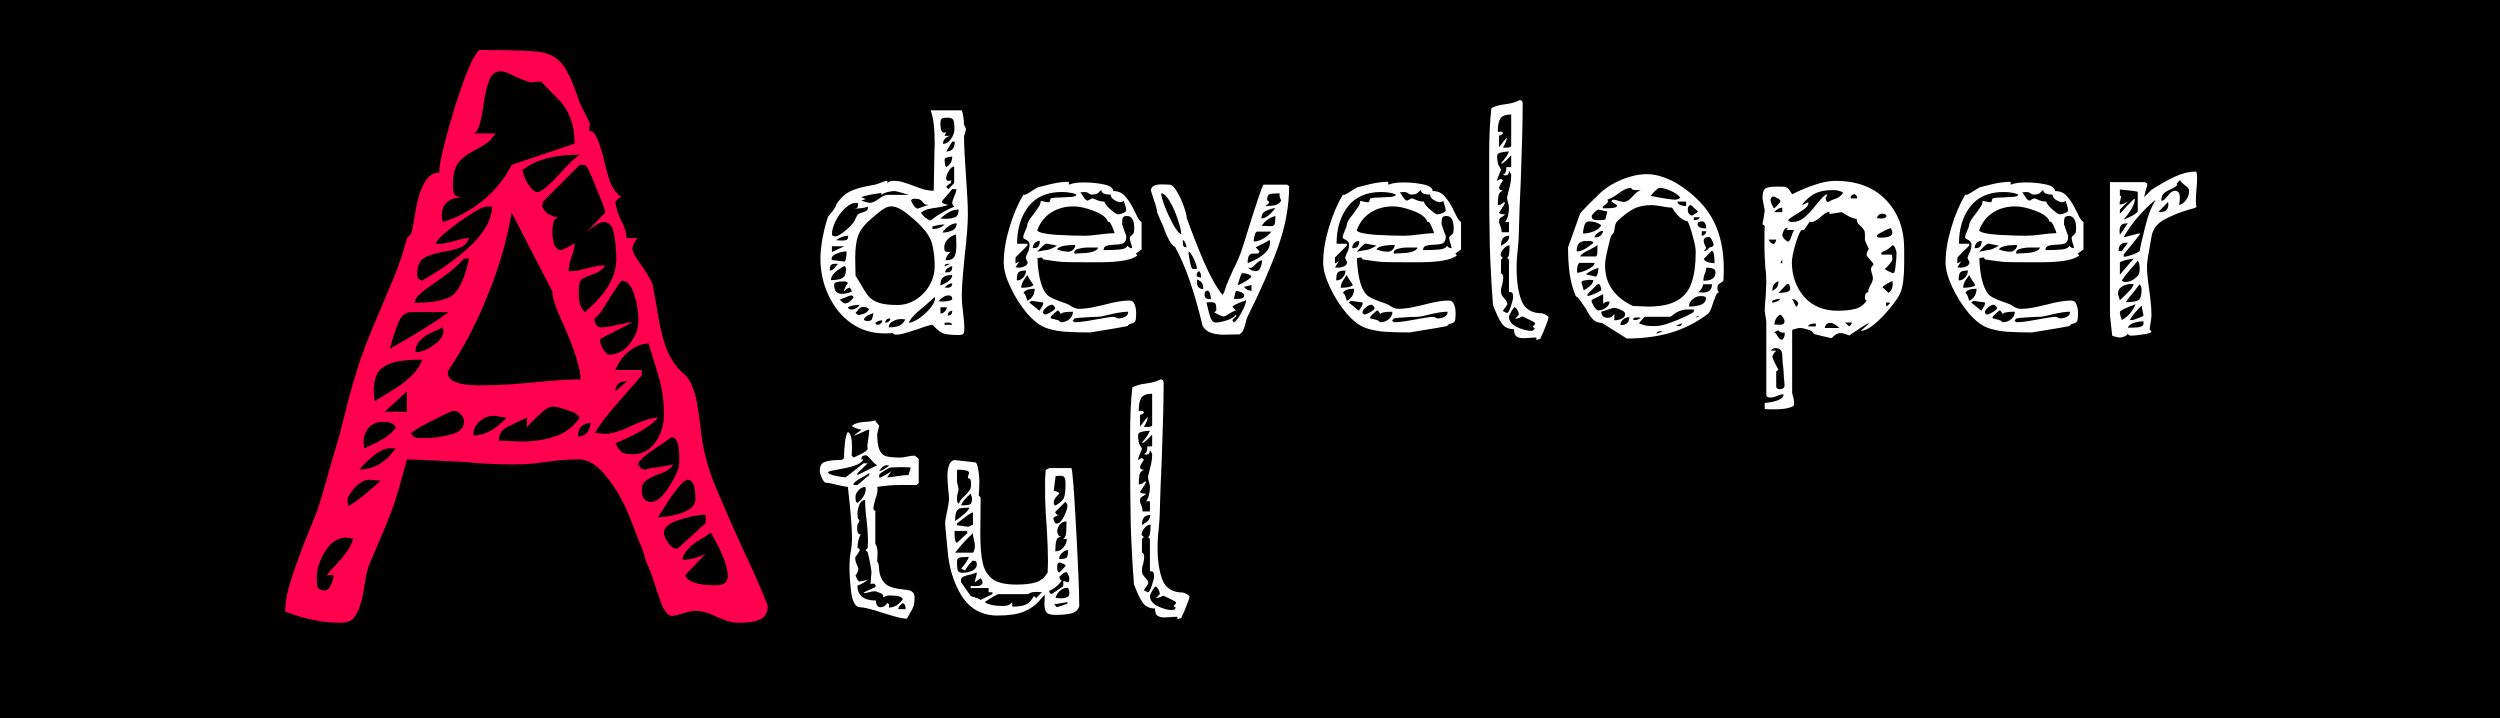 <svg width="188" height="54" viewBox="0 0 188 54" fill="none" xmlns="http://www.w3.org/2000/svg">
<rect x="0" y="0" width="188" height="54" fill="#333333" stroke="none"/>
<g clip-path="url(#clip0_33_29)">
<rect width="188" height="54" fill="black"/>
<path d="M52.68 32.176C52.808 33.456 53.107 34.736 53.576 36.016C54.088 37.296 54.856 39.067 55.88 41.328C56.563 42.736 57.181 44.144 57.736 45.552C57.736 46.064 57.544 46.405 57.16 46.576C56.819 46.747 56.307 46.832 55.624 46.832C55.24 46.832 54.877 46.768 54.536 46.64C54.195 46.512 53.981 46.427 53.896 46.384C53.299 46.085 52.765 45.936 52.296 45.936C52.083 45.936 51.763 46 51.336 46.128C50.952 46.256 50.675 46.32 50.504 46.32C50.291 46.32 50.056 46.064 49.8 45.552C49.587 44.997 49.309 44.187 48.968 43.12C48.84 42.821 48.712 42.523 48.584 42.224C48.499 41.883 48.392 41.541 48.264 41.2C48.179 41.029 47.901 40.325 47.432 39.088C46.963 37.851 46.365 36.784 45.64 35.888C44.957 34.992 44.253 34.544 43.528 34.544C42.675 34.544 41.864 34.608 41.096 34.736C40.797 34.779 40.435 34.821 40.008 34.864C39.624 34.907 39.155 34.928 38.6 34.928C37.405 34.928 36.168 34.864 34.888 34.736C32.328 34.608 30.899 34.544 30.6 34.544C30.173 36.165 29.811 37.403 29.512 38.256C29.213 39.067 28.637 40.453 27.784 42.416C27.613 42.843 27.485 43.397 27.4 44.08C27.272 44.976 27.08 45.659 26.824 46.128C26.611 46.597 26.227 46.832 25.672 46.832C24.904 46.832 24.243 46.768 23.688 46.64C23.133 46.555 22.387 46.341 21.448 46C21.448 45.275 21.597 44.464 21.896 43.568C22.195 42.629 22.643 41.413 23.24 39.92L23.816 38.512C24.157 37.488 24.499 36.336 24.84 35.056C25.224 33.776 25.48 32.901 25.608 32.432C26.248 29.744 26.845 27.675 27.4 26.224C27.699 25.413 28.147 24.325 28.744 22.96C28.872 22.619 29.149 21.957 29.576 20.976C30.003 19.952 30.344 18.928 30.6 17.904L30.92 17.584C31.005 17.285 31.112 16.731 31.24 15.92C31.368 15.067 31.581 14.363 31.88 13.808C32.179 13.253 32.563 12.976 33.032 12.976C33.032 12.293 33.416 10.672 34.184 8.112C34.995 5.552 35.613 4.101 36.04 3.76C38.259 3.76 39.731 3.803 40.456 3.888C41.224 3.973 41.821 4.272 42.248 4.784C42.675 5.296 43.123 6.277 43.592 7.728L44.36 9.264L44.296 9.84C44.552 9.84 44.744 10.011 44.872 10.352C45.043 10.693 45.213 11.205 45.384 11.888C45.555 12.613 45.725 13.232 45.896 13.744C46.109 14.213 46.387 14.576 46.728 14.832C46.643 14.832 46.557 14.875 46.472 14.96C46.387 15.045 46.323 15.109 46.28 15.152C46.28 15.451 46.408 15.899 46.664 16.496C46.963 17.008 47.112 17.477 47.112 17.904H47.944C47.859 17.989 47.773 18.117 47.688 18.288C47.603 18.459 47.56 18.608 47.56 18.736C47.56 18.949 47.816 19.397 48.328 20.08C48.84 20.848 49.096 21.317 49.096 21.488L49.352 22.896C49.608 24.645 49.928 25.904 50.312 26.672C50.653 27.312 51.016 27.781 51.4 28.08C51.699 28.336 51.933 28.699 52.104 29.168C52.317 29.637 52.509 30.64 52.68 32.176ZM34.888 14.832C33.779 14.832 33.224 15.301 33.224 16.24L33.288 16.688C34.355 16.389 35.357 15.856 36.296 15.088C37.235 14.32 37.96 13.424 38.472 12.4L43.208 10.8C43.208 9.349 42.781 8.219 41.928 7.408C41.117 6.597 40.712 6.171 40.712 6.128L39.944 6.192C39.816 6.192 39.453 6.064 38.856 5.808C38.301 5.509 37.896 5.36 37.64 5.36C37.256 5.36 36.979 5.573 36.808 6C36.637 6.427 36.488 7.045 36.36 7.856C36.317 8.325 36.232 8.773 36.104 9.2C36.019 9.627 35.869 9.904 35.656 10.032H37.256C37.085 10.331 36.851 10.587 36.552 10.8C36.296 10.971 36.04 11.12 35.784 11.248C35.187 11.547 34.739 11.888 34.44 12.272C34.184 12.613 34.056 13.189 34.056 14C34.056 14.299 34.099 14.512 34.184 14.64C34.312 14.768 34.547 14.832 34.888 14.832ZM39.304 12.784C39.304 12.997 39.432 13.339 39.688 13.808C39.987 14.235 40.221 14.448 40.392 14.448C40.691 14.448 41.267 13.979 42.12 13.04C42.632 12.443 43.123 11.973 43.592 11.632C41.672 11.632 40.243 12.016 39.304 12.784ZM43.976 23.472C45.555 22.149 46.344 20.827 46.344 19.504C46.344 18.736 46.28 18.075 46.152 17.52C46.067 16.965 45.789 16.688 45.32 16.688C45.149 16.731 44.936 16.837 44.68 17.008C44.424 17.179 44.189 17.371 43.976 17.584L45.512 15.984C45.512 15.813 45.277 15.173 44.808 14.064C44.381 12.955 44.104 12.4 43.976 12.4H43.592L40.84 15.152L40.776 15.408C40.776 15.621 40.904 15.835 41.16 16.048C41.459 16.219 41.736 16.325 41.992 16.368C41.779 16.411 41.651 16.539 41.608 16.752C41.565 16.965 41.544 17.179 41.544 17.392C41.544 18.331 41.757 18.8 42.184 18.8C42.312 18.8 42.653 18.629 43.208 18.288C43.208 18.587 43.123 18.949 42.952 19.376C42.824 19.803 42.76 20.144 42.76 20.4C43.059 20.4 43.293 20.379 43.464 20.336C43.677 20.293 43.869 20.251 44.04 20.208C44.637 20.037 45.128 19.952 45.512 19.952C45.384 20.208 45.107 20.421 44.68 20.592C44.296 20.72 43.997 20.848 43.784 20.976C43.613 21.104 43.528 21.381 43.528 21.808V22.192C43.528 22.747 43.677 23.173 43.976 23.472ZM35.272 17.904C35.144 18.245 34.931 18.48 34.632 18.608C34.333 18.736 33.907 18.843 33.352 18.928C32.669 19.056 32.157 19.227 31.816 19.44C31.517 19.653 31.368 20.08 31.368 20.72C31.368 20.805 31.411 20.891 31.496 20.976C31.624 21.061 31.709 21.104 31.752 21.104C35.251 19.056 37 17.2 37 15.536H36.552C36.296 15.536 35.592 15.941 34.44 16.752C33.331 17.563 32.776 18.096 32.776 18.352C33.117 18.352 33.544 18.288 34.056 18.16C34.568 17.989 34.973 17.904 35.272 17.904ZM38.472 15.984C38.131 18.032 37.533 20.101 36.68 22.192C35.869 24.24 34.888 26.117 33.736 27.824L33.672 28.016C33.672 28.656 34.461 28.976 36.04 28.976C36.851 28.976 37.576 28.955 38.216 28.912C38.856 28.869 39.389 28.827 39.816 28.784C41.523 28.613 42.803 28.528 43.656 28.528C43.656 27.76 43.251 26.437 42.44 24.56C42.355 24.389 42.184 24.005 41.928 23.408C41.672 22.768 41.544 22.277 41.544 21.936L38.472 15.984ZM34.888 19.44C34.419 19.995 33.672 20.613 32.648 21.296C32.264 21.552 31.923 21.808 31.624 22.064C31.325 22.32 31.176 22.555 31.176 22.768C32.584 22.768 33.544 22.576 34.056 22.192C34.568 21.765 34.973 20.848 35.272 19.44H34.888ZM44.68 24.048C44.68 24.048 44.723 24.155 44.808 24.368C44.893 24.539 45.021 24.624 45.192 24.624C45.448 24.624 45.853 24.56 46.408 24.432C46.963 24.304 47.347 24.24 47.56 24.24L45.192 25.456L45.128 25.584C45.128 25.797 45.213 26.032 45.384 26.288C45.555 26.544 45.683 26.672 45.768 26.672C46.408 26.672 46.941 26.395 47.368 25.84C47.795 25.285 48.008 24.688 48.008 24.048C48.008 23.451 47.901 22.811 47.688 22.128C47.475 21.445 47.155 21.104 46.728 21.104C46.429 21.488 45.917 22.277 45.192 23.472C44.851 23.813 44.68 24.005 44.68 24.048ZM30.92 23.472C30.536 23.472 30.237 23.685 30.024 24.112C29.853 24.496 29.704 24.901 29.576 25.328C29.448 25.755 29.363 26.053 29.32 26.224C29.704 26.011 30.365 25.627 31.304 25.072C32.285 24.475 33.096 23.941 33.736 23.472H30.92ZM33.288 24.624C33.117 24.709 32.84 24.837 32.456 25.008C32.072 25.179 31.773 25.392 31.56 25.648C31.347 25.861 31.24 26.139 31.24 26.48C31.667 26.48 32.115 26.309 32.584 25.968C33.096 25.627 33.352 25.264 33.352 24.88L33.288 24.624ZM46.28 33.328C46.451 33.669 46.621 33.904 46.792 34.032C46.963 34.117 47.219 34.16 47.56 34.16C48.285 34.16 48.861 33.861 49.288 33.264C49.715 32.624 49.928 31.941 49.928 31.216C49.928 30.448 49.864 29.765 49.736 29.168C49.608 28.571 49.437 27.952 49.224 27.312C49.011 26.629 48.861 26.139 48.776 25.84C48.264 25.84 47.773 26.032 47.304 26.416C46.835 26.8 46.493 27.269 46.28 27.824H48.264V28.208C48.093 28.421 47.56 29.04 46.664 30.064C45.768 31.045 45.128 31.877 44.744 32.56L45.512 32.624C46.024 32.624 46.707 32.411 47.56 31.984C48.413 31.6 49.053 31.408 49.48 31.408C49.011 32.005 47.944 32.645 46.28 33.328ZM31.368 27.056C30.259 27.056 29.427 27.227 28.872 27.568C28.36 27.867 28.104 28.485 28.104 29.424L28.168 30.192C28.424 30.021 28.829 29.765 29.384 29.424C29.981 29.083 30.472 28.72 30.856 28.336C31.283 27.952 31.581 27.525 31.752 27.056H31.368ZM47.176 28.656C46.579 28.656 46.28 28.912 46.28 29.424L47.176 28.656ZM30.6 30.96V29.424L28.936 30.96H30.6ZM39.176 33.2C40.157 33.2 41.011 33.072 41.736 32.816C42.504 32.56 43.123 32.091 43.592 31.408C43.464 31.152 43.144 30.96 42.632 30.832C42.163 30.661 41.8 30.576 41.544 30.576C41.288 30.576 40.925 30.811 40.456 31.28C39.987 31.707 39.709 32.005 39.624 32.176V31.408C38.941 31.707 38.408 31.963 38.024 32.176C37.683 32.389 37.512 32.709 37.512 33.136L39.176 33.2ZM31.88 32.944C32.563 32.944 33.224 32.859 33.864 32.688C34.547 32.517 34.888 32.197 34.888 31.728C34.888 31.472 34.803 31.28 34.632 31.152C34.504 30.981 34.333 30.896 34.12 30.896C33.992 30.896 33.523 31.109 32.712 31.536C31.901 31.92 31.304 32.261 30.92 32.56C31.005 32.816 31.197 32.944 31.496 32.944H31.88ZM37.256 31.28C36.829 31.237 36.445 31.365 36.104 31.664C35.763 31.92 35.592 32.283 35.592 32.752C36.445 32.752 37.277 32.304 38.088 31.408L37.256 31.28ZM27.4 33.712C27.485 33.669 27.805 33.52 28.36 33.264C28.957 32.965 29.427 32.603 29.768 32.176C29.683 31.877 29.363 31.728 28.808 31.728C28.339 31.728 27.976 31.877 27.72 32.176C27.464 32.475 27.336 32.859 27.336 33.328L27.4 33.712ZM43.464 32.816C44.019 32.816 44.339 32.475 44.424 31.792C43.784 31.835 43.464 32.176 43.464 32.816ZM48.264 36.848C48.264 37.445 48.499 37.744 48.968 37.744C49.395 37.744 49.843 37.36 50.312 36.592C50.824 35.824 51.08 35.205 51.08 34.736V34.416C51.08 33.392 50.888 32.88 50.504 32.88C50.461 32.923 50.056 33.2 49.288 33.712C48.563 34.181 48.115 34.587 47.944 34.928C47.987 34.928 48.051 34.992 48.136 35.12C48.221 35.248 48.349 35.312 48.52 35.312C48.776 35.227 49.139 35.163 49.608 35.12C50.077 35.035 50.419 34.971 50.632 34.928C50.419 35.269 50.013 35.525 49.416 35.696C48.989 35.867 48.691 36.037 48.52 36.208C48.349 36.336 48.264 36.549 48.264 36.848ZM27.016 35.312C28.083 35.312 29 34.779 29.768 33.712H29.32C28.723 33.712 27.955 34.245 27.016 35.312ZM26.184 38.064C26.568 37.851 27.016 37.531 27.528 37.104C28.083 36.635 28.445 36.315 28.616 36.144L27.784 36.08C27.4 36.08 27.016 36.293 26.632 36.72C26.291 37.147 26.12 37.424 26.12 37.552L26.184 38.064ZM51.72 36.08C51.549 36.08 51.293 36.293 50.952 36.72C50.611 37.147 50.312 37.573 50.056 38C49.8 38.384 49.608 38.683 49.48 38.896C49.992 38.896 50.589 38.789 51.272 38.576C51.955 38.32 52.296 37.979 52.296 37.552C52.296 36.571 52.104 36.08 51.72 36.08ZM51.016 41.2L53.064 39.344V38.704C52.552 38.704 51.891 38.832 51.08 39.088C50.312 39.344 49.928 39.664 49.928 40.048C49.928 40.261 50.035 40.517 50.248 40.816C50.461 41.115 50.675 41.264 50.888 41.264L51.016 41.2ZM53.832 44.016C54.429 44.016 54.728 43.781 54.728 43.312C54.728 42.587 54.301 41.499 53.448 40.048C53.363 40.133 53.107 40.304 52.68 40.56C52.296 40.773 51.976 41.029 51.72 41.328C51.464 41.584 51.336 41.84 51.336 42.096C51.891 42.096 52.467 41.947 53.064 41.648L51.528 43.248C51.699 43.76 52.467 44.016 53.832 44.016ZM24.584 43.248C24.627 43.163 24.925 42.821 25.48 42.224C26.077 41.584 26.44 41.008 26.568 40.496L25.992 40.432C25.395 40.432 24.883 40.773 24.456 41.456C24.029 42.139 23.816 42.8 23.816 43.44C23.816 43.739 23.837 43.973 23.88 44.144C23.965 44.315 24.136 44.4 24.392 44.4C24.605 44.4 24.776 44.251 24.904 43.952C25.032 43.611 25.096 43.376 25.096 43.248H24.584Z" fill="#FF004F"/>
<path d="M72.784 16.12C72.784 16.808 72.704 17.856 72.544 19.264C72.528 19.44 72.488 19.856 72.424 20.512C72.36 21.168 72.328 21.784 72.328 22.36C72.328 22.616 72.36 23 72.424 23.512C72.488 24.056 72.52 24.448 72.52 24.688C72.52 24.896 72.496 25.032 72.448 25.096C72.4 25.16 72.272 25.192 72.064 25.192C71.52 25.192 71.144 25.152 70.936 25.072C70.728 24.992 70.456 24.776 70.12 24.424C69.976 24.424 69.624 24.528 69.064 24.736C68.776 24.832 68.472 24.928 68.152 25.024C67.848 25.12 67.592 25.168 67.384 25.168C67.272 25.168 67.192 25.128 67.144 25.048C67.016 25.064 66.808 25.072 66.52 25.072C65.56 25.072 64.712 24.808 63.976 24.28C63.256 23.752 62.696 23.056 62.296 22.192C61.896 21.328 61.696 20.416 61.696 19.456C61.696 19.024 61.752 18.488 61.864 17.848C61.992 17.208 62.128 16.688 62.272 16.288C62.368 16.176 62.48 16.04 62.608 15.88C62.736 15.704 62.824 15.568 62.872 15.472V15.4C63.192 14.904 63.56 14.56 63.976 14.368C64.392 14.176 64.96 14.024 65.68 13.912C65.776 13.896 65.864 13.872 65.944 13.84C66.024 13.808 66.096 13.784 66.16 13.768C66.416 13.656 66.608 13.6 66.736 13.6V13.768C66.832 13.656 66.984 13.6 67.192 13.6C67.432 13.6 67.664 13.632 67.888 13.696C68.112 13.76 68.392 13.856 68.728 13.984C68.968 14.08 69.216 14.168 69.472 14.248C69.744 14.312 69.992 14.344 70.216 14.344L70.264 11.656L70.288 10.768C70.288 9.616 70.184 8.792 69.976 8.296H72.328C72.36 8.36 72.392 8.488 72.424 8.68C72.456 8.856 72.48 9.024 72.496 9.184C72.48 9.2 72.472 9.224 72.472 9.256C72.472 9.304 72.496 9.376 72.544 9.472C72.592 9.568 72.624 9.64 72.64 9.688C72.64 9.736 72.624 9.816 72.592 9.928C72.576 10.024 72.544 10.12 72.496 10.216C72.496 10.872 72.544 11.872 72.64 13.216C72.736 14.496 72.784 15.464 72.784 16.12ZM71.272 8.848C71.032 8.848 70.88 8.872 70.816 8.92C70.752 8.968 70.72 9.104 70.72 9.328C70.72 9.76 70.816 9.976 71.008 9.976L71.152 9.928L71.032 10.216H71.464C71.304 10.248 71.168 10.32 71.056 10.432C70.96 10.544 70.912 10.672 70.912 10.816C71.152 10.816 71.352 10.696 71.512 10.456C71.688 10.2 71.776 9.944 71.776 9.688C71.776 9.4 71.752 9.192 71.704 9.064C71.656 8.92 71.512 8.848 71.272 8.848ZM71.152 11.392C71.584 11.392 71.8 11.144 71.8 10.648H71.608L71.152 11.392ZM71.032 11.992C71.032 12.072 71.04 12.184 71.056 12.328C71.088 12.456 71.12 12.536 71.152 12.568C71.456 12.392 71.608 12.128 71.608 11.776C71.464 11.776 71.328 11.8 71.2 11.848C71.088 11.88 71.032 11.928 71.032 11.992ZM71.536 13.576C71.536 13.672 71.52 13.736 71.488 13.768C71.472 13.8 71.424 13.832 71.344 13.864C71.28 13.896 71.216 13.96 71.152 14.056L71.32 14.224L71.752 13.768V12.52C71.624 12.52 71.488 12.632 71.344 12.856C71.216 13.08 71.152 13.264 71.152 13.408C71.152 13.536 71.208 13.6 71.32 13.6L71.536 13.576ZM71.32 15.4C71.144 15.48 70.848 15.552 70.432 15.616C70.16 15.648 69.936 15.688 69.76 15.736C69.584 15.784 69.416 15.872 69.256 16C69.32 16.112 69.424 16.232 69.568 16.36C69.712 16.472 69.848 16.544 69.976 16.576C70.568 16.128 71.16 15.784 71.752 15.544C71.72 15.512 71.688 15.472 71.656 15.424C71.624 15.36 71.608 15.304 71.608 15.256C71.608 15.176 71.656 15.016 71.752 14.776C71.864 14.536 71.92 14.352 71.92 14.224H71.608L70.864 15.088L70.84 15.184C70.84 15.232 70.896 15.28 71.008 15.328C71.12 15.376 71.224 15.4 71.32 15.4ZM65.104 14.968L64.768 15.088C64.864 15.12 64.968 15.152 65.08 15.184C65.192 15.216 65.288 15.24 65.368 15.256C65.592 15.256 65.848 15.144 66.136 14.92C66.168 14.904 66.24 14.856 66.352 14.776C66.48 14.696 66.608 14.656 66.736 14.656H68.344C68.232 14.624 68.072 14.576 67.864 14.512C67.656 14.448 67.472 14.4 67.312 14.368C67.136 14.368 66.952 14.392 66.76 14.44C66.568 14.488 66.408 14.56 66.28 14.656V14.512C65.544 14.608 65.04 14.712 64.768 14.824L65.104 14.968ZM68.776 14.944C68.616 14.944 68.528 14.992 68.512 15.088C68.544 15.168 68.608 15.288 68.704 15.448C68.816 15.608 68.92 15.688 69.016 15.688L69.832 15.4C69.688 15.4 69.592 15.384 69.544 15.352C69.496 15.32 69.44 15.264 69.376 15.184C69.328 15.104 69.264 15.048 69.184 15.016C69.12 14.968 68.984 14.944 68.776 14.944ZM64.384 15.256C64.112 15.256 63.832 15.392 63.544 15.664C63.256 15.936 63.016 16.264 62.824 16.648C62.648 17.016 62.56 17.344 62.56 17.632C62.56 17.648 62.584 17.68 62.632 17.728C62.696 17.76 62.752 17.776 62.8 17.776C62.992 17.776 63.288 17.6 63.688 17.248C64.088 16.88 64.304 16.608 64.336 16.432L64.504 16.12C64.552 16.088 64.648 16.048 64.792 16C64.952 15.952 65.072 15.904 65.152 15.856C65.232 15.792 65.272 15.712 65.272 15.616L65.248 15.544C65.008 15.64 64.656 15.688 64.192 15.688C64.32 15.688 64.408 15.664 64.456 15.616C64.504 15.568 64.528 15.496 64.528 15.4C64.528 15.336 64.52 15.296 64.504 15.28C64.488 15.264 64.448 15.256 64.384 15.256ZM64.72 21.352C64.96 21.784 65.168 22.104 65.344 22.312C65.52 22.504 65.768 22.656 66.088 22.768C66.424 22.88 66.888 22.936 67.48 22.936C67.976 22.936 68.44 22.8 68.872 22.528C69.304 22.256 69.648 21.896 69.904 21.448C70.16 21 70.288 20.52 70.288 20.008C70.288 19.496 70.24 19.016 70.144 18.568C70.064 18.12 69.864 17.704 69.544 17.32C69.192 16.904 68.768 16.504 68.272 16.12C67.792 15.72 67.376 15.52 67.024 15.52C66.752 15.52 66.448 15.664 66.112 15.952C65.776 16.24 65.584 16.4 65.536 16.432C65.024 16.864 64.688 17.296 64.528 17.728C64.384 18.144 64.312 18.704 64.312 19.408L64.336 20.728L64.72 21.352ZM71.032 16.456C71.384 16.456 71.648 16.416 71.824 16.336C72 16.256 72.088 16.064 72.088 15.76C71.832 15.76 71.608 15.816 71.416 15.928C71.224 16.024 70.992 16.192 70.72 16.432L71.032 16.456ZM70.864 17.488C71.12 17.488 71.36 17.44 71.584 17.344C71.824 17.232 71.944 17.048 71.944 16.792C71.736 16.792 71.536 16.864 71.344 17.008C71.152 17.136 70.992 17.296 70.864 17.488ZM70.12 17.224C70.504 17.224 70.808 17.112 71.032 16.888H70.864C70.752 16.888 70.6 16.912 70.408 16.96C70.232 16.992 70.136 17.016 70.12 17.032V17.224ZM71.104 19.576C71.456 19.576 71.68 19.48 71.776 19.288C71.872 19.096 71.92 18.816 71.92 18.448L71.896 17.632C71.672 17.68 71.464 17.8 71.272 17.992C71.096 18.168 71.008 18.368 71.008 18.592C71.008 18.752 71.032 18.856 71.08 18.904C71.128 18.936 71.256 18.952 71.464 18.952C71.224 19.192 71.104 19.4 71.104 19.576ZM63.784 17.728C63.48 17.728 63.176 17.84 62.872 18.064L63.232 18.088H63.328C63.488 18.088 63.6 18.072 63.664 18.04C63.744 17.992 63.784 17.888 63.784 17.728ZM62.56 18.52V18.952L63.496 18.52H62.56ZM63.664 18.904C63.44 18.904 63.192 18.96 62.92 19.072C62.664 19.168 62.536 19.304 62.536 19.48L62.56 19.552L63.496 19.672C63.544 19.672 63.584 19.592 63.616 19.432C63.648 19.272 63.664 19.096 63.664 18.904ZM62.8 19.84C62.624 19.84 62.512 19.88 62.464 19.96C62.416 20.024 62.392 20.152 62.392 20.344C62.536 20.344 62.664 20.272 62.776 20.128C62.904 19.968 62.984 19.872 63.016 19.84H62.8ZM71.032 20.008C71.096 20.008 71.24 19.952 71.464 19.84H71.32C71.24 19.84 71.176 19.848 71.128 19.864C71.08 19.88 71.048 19.928 71.032 20.008ZM63.496 20.008C62.824 20.36 62.488 20.712 62.488 21.064C62.872 21.064 63.152 21.016 63.328 20.92C63.52 20.824 63.616 20.608 63.616 20.272C63.616 20.112 63.576 20.024 63.496 20.008ZM71.08 20.488C71.272 20.488 71.408 20.464 71.488 20.416C71.568 20.352 71.608 20.216 71.608 20.008C71.48 20.04 71.36 20.096 71.248 20.176C71.136 20.256 71.08 20.36 71.08 20.488ZM70.72 21.472C70.768 21.456 70.872 21.408 71.032 21.328C71.192 21.248 71.328 21.152 71.44 21.04C71.552 20.928 71.608 20.808 71.608 20.68C71.304 20.68 71.08 20.736 70.936 20.848C70.792 20.944 70.72 21.152 70.72 21.472ZM62.728 21.4C62.728 21.864 62.92 22.096 63.304 22.096C63.592 22.096 63.848 22.032 64.072 21.904L63.904 21.616C63.664 21.712 63.528 21.808 63.496 21.904L63.472 21.832C63.488 21.784 63.52 21.704 63.568 21.592C63.632 21.464 63.696 21.368 63.76 21.304C63.728 21.208 63.624 21.16 63.448 21.16C62.968 21.16 62.728 21.24 62.728 21.4ZM71.224 21.64C71.48 21.64 71.608 21.528 71.608 21.304C71.432 21.304 71.24 21.408 71.032 21.616L71.224 21.64ZM63.136 22.528C63.184 22.576 63.248 22.632 63.328 22.696C63.408 22.76 63.472 22.8 63.52 22.816C63.648 22.816 63.776 22.768 63.904 22.672C64.048 22.56 64.144 22.448 64.192 22.336C64.144 22.256 64.08 22.216 64 22.216C63.936 22.216 63.8 22.264 63.592 22.36C63.4 22.44 63.248 22.496 63.136 22.528ZM70.864 22.672C70.992 22.672 71.112 22.664 71.224 22.648C71.352 22.632 71.48 22.592 71.608 22.528C71.608 22.4 71.584 22.32 71.536 22.288C71.504 22.24 71.432 22.216 71.32 22.216C71.08 22.216 70.832 22.36 70.576 22.648L70.864 22.672ZM68.344 24.28C68.536 24.264 68.792 24.152 69.112 23.944C69.432 23.72 69.712 23.464 69.952 23.176C70.192 22.888 70.312 22.64 70.312 22.432L70.288 22.336C70.192 22.432 69.96 22.64 69.592 22.96C68.856 23.536 68.44 23.976 68.344 24.28ZM63.76 23.104C63.792 23.184 63.824 23.232 63.856 23.248C63.904 23.264 63.976 23.272 64.072 23.272C64.168 23.272 64.272 23.24 64.384 23.176C64.496 23.112 64.584 23.032 64.648 22.936H64.528C64.256 22.936 64 22.992 63.76 23.104ZM64.336 23.536C64.4 23.616 64.48 23.672 64.576 23.704C64.592 23.704 64.704 23.672 64.912 23.608C65.12 23.544 65.272 23.424 65.368 23.248C65.24 23.136 65.096 23.08 64.936 23.08C64.824 23.08 64.736 23.104 64.672 23.152C64.608 23.2 64.544 23.272 64.48 23.368C64.416 23.448 64.368 23.504 64.336 23.536ZM70.72 23.584C70.832 23.584 70.936 23.536 71.032 23.44C71.144 23.328 71.2 23.216 71.2 23.104H70.72V23.584ZM71.272 23.728C71.496 23.728 71.608 23.608 71.608 23.368C71.512 23.368 71.432 23.4 71.368 23.464C71.304 23.528 71.272 23.616 71.272 23.728ZM65.272 24.136C65.416 24.136 65.512 24.096 65.56 24.016C65.608 23.92 65.648 23.76 65.68 23.536C65.664 23.552 65.552 23.6 65.344 23.68C65.152 23.76 65.024 23.872 64.96 24.016C64.976 24.096 65.08 24.136 65.272 24.136ZM66.952 23.944C66.712 23.944 66.584 24.056 66.568 24.28C66.68 24.264 66.768 24.232 66.832 24.184C66.912 24.12 66.952 24.04 66.952 23.944ZM66.832 24.616C67.168 24.616 67.432 24.576 67.624 24.496C67.816 24.416 67.968 24.256 68.08 24.016L67.744 23.992C67.552 23.992 67.352 24.048 67.144 24.16C66.936 24.272 66.832 24.424 66.832 24.616ZM65.992 24.424C66.088 24.424 66.168 24.392 66.232 24.328C66.312 24.264 66.352 24.184 66.352 24.088C66.24 24.088 66.144 24.104 66.064 24.136C65.984 24.168 65.904 24.216 65.824 24.28C65.824 24.312 65.84 24.344 65.872 24.376C65.904 24.408 65.944 24.424 65.992 24.424ZM71.608 24.424C71.576 24.312 71.472 24.256 71.296 24.256L71.032 24.28V24.424H71.608ZM75.479 19.744C75.479 18.944 75.623 18.064 75.911 17.104C76.199 16.144 76.551 15.32 76.967 14.632L77.015 14.656C77.111 14.656 77.311 14.552 77.615 14.344C77.903 14.152 78.087 14.056 78.167 14.056C78.279 14.024 78.567 13.952 79.031 13.84C79.511 13.728 79.959 13.672 80.375 13.672V13.888C80.599 13.808 80.799 13.76 80.975 13.744C81.167 13.728 81.359 13.72 81.551 13.72C82.047 13.72 82.527 13.768 82.991 13.864C83.471 13.96 83.711 14.128 83.711 14.368C84.111 14.368 84.423 14.512 84.647 14.8C84.887 15.072 85.119 15.448 85.343 15.928C85.423 16.104 85.503 16.264 85.583 16.408C85.679 16.552 85.767 16.648 85.847 16.696V18.76L85.415 19.072L85.535 19.216C85.103 19.552 84.159 19.72 82.703 19.72H81.455C80.655 19.72 80.127 19.712 79.871 19.696C79.631 19.68 79.151 19.616 78.431 19.504C78.415 19.408 78.367 19.36 78.287 19.36C78.255 19.36 78.215 19.368 78.167 19.384C78.119 19.4 78.071 19.408 78.023 19.408C78.023 19.872 78.079 20.384 78.191 20.944C78.319 21.504 78.503 21.912 78.743 22.168C78.871 22.312 79.223 22.488 79.799 22.696C80.087 22.792 80.279 22.864 80.375 22.912C80.663 23.12 80.911 23.224 81.119 23.224C81.487 23.224 81.887 23.176 82.319 23.08C82.751 22.984 82.999 22.928 83.063 22.912C83.831 22.704 84.447 22.6 84.911 22.6C85.119 22.6 85.255 22.696 85.319 22.888C85.399 23.064 85.439 23.296 85.439 23.584C85.439 23.888 85.415 24.08 85.367 24.16C85.319 24.24 85.231 24.296 85.103 24.328C84.975 24.344 84.871 24.408 84.791 24.52C84.695 24.552 83.759 24.712 81.983 25C81.311 25 80.711 24.984 80.183 24.952C79.671 24.92 79.191 24.832 78.743 24.688C78.247 24.528 77.743 24.152 77.231 23.56C76.735 22.968 76.319 22.312 75.983 21.592C75.647 20.872 75.479 20.256 75.479 19.744ZM83.063 15.16C83.063 15.288 83.207 15.48 83.495 15.736C83.783 15.992 83.975 16.12 84.071 16.12C84.167 16.12 84.295 16.088 84.455 16.024C84.615 15.96 84.695 15.888 84.695 15.808C84.695 15.712 84.663 15.576 84.599 15.4C84.535 15.208 84.503 15.096 84.503 15.064C84.503 15.112 84.463 15.152 84.383 15.184C84.319 15.2 84.263 15.208 84.215 15.208C84.087 15.192 83.935 15.128 83.759 15.016C83.599 14.904 83.519 14.776 83.519 14.632C83.055 14.632 82.823 14.52 82.823 14.296C82.791 14.296 82.727 14.352 82.631 14.464C82.535 14.576 82.359 14.632 82.103 14.632C82.023 14.632 81.943 14.6 81.863 14.536C81.783 14.472 81.679 14.44 81.551 14.44L81.239 14.464C81.271 14.48 81.343 14.584 81.455 14.776C81.583 14.968 81.687 15.072 81.767 15.088C81.799 15.088 81.855 15.064 81.935 15.016C82.031 14.952 82.111 14.92 82.175 14.92C82.239 14.936 82.359 14.984 82.535 15.064C82.711 15.128 82.887 15.16 83.063 15.16ZM76.607 20.128C76.751 20.128 76.895 20.096 77.039 20.032C77.199 19.952 77.279 19.848 77.279 19.72C77.279 19.688 77.255 19.64 77.207 19.576C77.159 19.496 77.135 19.424 77.135 19.36C77.167 19.248 77.223 19.112 77.303 18.952C77.383 18.776 77.423 18.6 77.423 18.424C77.423 18.296 77.391 18.208 77.327 18.16C77.279 18.096 77.199 18.04 77.087 17.992C76.991 17.944 76.943 17.888 76.943 17.824C76.943 17.76 76.991 17.616 77.087 17.392C77.199 17.152 77.255 16.992 77.255 16.912C77.255 16.752 77.407 16.488 77.711 16.12C77.887 15.88 78.023 15.688 78.119 15.544C78.215 15.4 78.263 15.256 78.263 15.112C78.327 15.112 78.415 15.128 78.527 15.16C78.639 15.192 78.751 15.208 78.863 15.208C78.911 15.208 78.943 15.168 78.959 15.088C78.975 14.992 78.999 14.936 79.031 14.92C79.159 14.872 79.415 14.848 79.799 14.848C80.167 14.832 80.447 14.816 80.639 14.8C80.831 14.768 80.935 14.712 80.951 14.632C80.775 14.552 80.607 14.504 80.447 14.488C80.287 14.456 80.079 14.44 79.823 14.44C78.735 14.44 77.903 14.808 77.327 15.544C76.767 16.28 76.487 17.208 76.487 18.328H77.255V18.472L76.367 19.36V19.816L76.655 19.648L76.367 20.104L76.607 20.128ZM77.999 17.32C78.079 17.48 78.543 17.592 79.391 17.656C80.255 17.704 80.975 17.728 81.551 17.728C81.839 17.728 82.223 17.696 82.703 17.632C83.151 17.568 83.519 17.536 83.807 17.536C83.807 17.456 83.751 17.296 83.639 17.056C83.527 16.8 83.439 16.672 83.375 16.672L83.327 16.696C83.215 16.36 82.855 16.08 82.247 15.856C81.655 15.632 81.151 15.52 80.735 15.52C80.095 15.52 79.535 15.672 79.055 15.976C78.575 16.28 78.223 16.728 77.999 17.32ZM84.695 17.824C84.695 18.064 84.615 18.224 84.455 18.304C84.295 18.368 84.063 18.4 83.759 18.4C83.503 18.416 83.311 18.448 83.183 18.496C83.055 18.544 82.991 18.648 82.991 18.808C83.519 18.808 83.935 18.792 84.239 18.76C84.543 18.728 84.727 18.632 84.791 18.472C84.871 18.6 84.983 18.664 85.127 18.664C85.127 18.536 85.095 18.4 85.031 18.256C84.983 18.096 84.959 17.976 84.959 17.896C84.959 17.832 84.991 17.776 85.055 17.728C85.135 17.68 85.191 17.624 85.223 17.56C85.271 17.496 85.295 17.368 85.295 17.176C85.295 16.552 85.111 16.24 84.743 16.24C84.583 16.24 84.479 16.288 84.431 16.384C84.399 16.464 84.383 16.624 84.383 16.864C84.559 17.392 84.663 17.68 84.695 17.728V17.824ZM78.191 18.112C78.047 18.112 77.919 18.168 77.807 18.28C77.711 18.392 77.663 18.52 77.663 18.664C77.871 18.664 78.007 18.624 78.071 18.544C78.151 18.464 78.191 18.32 78.191 18.112ZM78.647 18.328C78.615 18.328 78.519 18.4 78.359 18.544C78.215 18.688 78.095 18.816 77.999 18.928L78.503 18.832C78.535 18.832 78.639 18.816 78.815 18.784C79.007 18.736 79.231 18.632 79.487 18.472C79.439 18.456 79.191 18.408 78.743 18.328H78.647ZM79.487 18.76C79.807 18.872 80.087 18.928 80.327 18.928C80.471 18.928 80.591 18.88 80.687 18.784C80.799 18.688 80.855 18.568 80.855 18.424C80.055 18.424 79.599 18.536 79.487 18.76ZM81.767 18.616C81.543 18.616 81.319 18.648 81.095 18.712C80.887 18.76 80.783 18.856 80.783 19L80.807 19.072C80.839 19.072 81.119 19.056 81.647 19.024C82.191 18.976 82.503 18.84 82.583 18.616H81.911H81.767ZM77.159 20.344C76.855 20.344 76.663 20.392 76.583 20.488C76.503 20.568 76.463 20.768 76.463 21.088C76.655 21.088 76.815 21.016 76.943 20.872C77.087 20.712 77.159 20.536 77.159 20.344ZM77.255 20.68C77.223 20.728 77.135 20.856 76.991 21.064C76.863 21.256 76.799 21.448 76.799 21.64C77.263 21.64 77.567 21.576 77.711 21.448C77.663 21.336 77.583 21.208 77.471 21.064C77.359 20.904 77.287 20.776 77.255 20.68ZM76.967 22.024C77.047 22.072 77.111 22.168 77.159 22.312C77.207 22.44 77.239 22.544 77.255 22.624C77.623 22.432 77.807 22.128 77.807 21.712C77.359 21.712 77.079 21.816 76.967 22.024ZM78.167 23.368C78.359 23.08 78.455 22.896 78.455 22.816L78.431 22.744L77.567 22.624L77.399 22.744L78.167 23.368ZM78.431 23.512C78.447 23.544 78.471 23.576 78.503 23.608C78.535 23.624 78.567 23.64 78.599 23.656C78.743 23.624 78.903 23.552 79.079 23.44C79.255 23.328 79.343 23.248 79.343 23.2C79.343 23.12 79.311 23.056 79.247 23.008C79.199 22.944 79.159 22.912 79.127 22.912C78.983 22.912 78.831 22.984 78.671 23.128C78.511 23.256 78.431 23.384 78.431 23.512ZM79.031 23.944C79.383 24.024 79.583 24.08 79.631 24.112C79.711 24.192 79.759 24.232 79.775 24.232C80.015 24.232 80.223 24.16 80.399 24.016C80.591 23.856 80.687 23.664 80.687 23.44C80.079 23.44 79.775 23.512 79.775 23.656C79.775 23.608 79.743 23.544 79.679 23.464C79.631 23.384 79.591 23.344 79.559 23.344C79.527 23.344 79.423 23.424 79.247 23.584C79.087 23.728 79.007 23.824 79.007 23.872L79.031 23.944ZM80.663 24.112C80.743 24.192 80.791 24.232 80.807 24.232C81.079 24.232 81.399 24.2 81.767 24.136C82.135 24.072 82.367 24.032 82.463 24.016C83.135 23.888 83.575 23.824 83.783 23.824L84.071 23.944C84.263 23.944 84.439 23.904 84.599 23.824C84.759 23.744 84.839 23.616 84.839 23.44C84.519 23.44 84.087 23.504 83.543 23.632C83.463 23.648 83.327 23.68 83.135 23.728C82.943 23.776 82.759 23.808 82.583 23.824C82.263 23.824 81.919 23.84 81.551 23.872C81.199 23.888 80.951 23.912 80.807 23.944L80.663 24.112ZM90.439 24.52C89.815 21.912 89.127 19.936 88.375 18.592C88.199 18.48 88.047 18.304 87.919 18.064C87.791 17.824 87.687 17.6 87.607 17.392C87.527 17.168 87.479 17.032 87.463 16.984C87.447 16.984 87.295 16.64 87.007 15.952C87.007 15.776 86.935 15.488 86.791 15.088C86.647 14.672 86.567 14.416 86.551 14.32C86.551 14.016 86.831 13.864 87.391 13.864L87.943 13.888C88.119 13.888 88.303 14.056 88.495 14.392C88.703 14.728 88.879 15.104 89.023 15.52C89.167 15.936 89.239 16.224 89.239 16.384C89.623 17.456 90.055 18.56 90.535 19.696C91.031 20.816 91.495 21.64 91.927 22.168L92.047 22C92.143 21.664 92.271 21.32 92.431 20.968C92.591 20.6 92.695 20.368 92.743 20.272C93.015 19.744 93.231 19.24 93.391 18.76L93.583 18.16C94.463 15.312 94.943 13.888 95.023 13.888H96.799L96.943 14.008C96.943 15.496 96.663 17.024 96.103 18.592C95.543 20.144 94.783 21.88 93.823 23.8C93.775 23.88 93.727 24.032 93.679 24.256C93.631 24.464 93.575 24.64 93.511 24.784C93.463 24.928 93.367 25.048 93.223 25.144L92.047 25.168C91.663 25.168 91.335 25.12 91.063 25.024C90.807 24.944 90.599 24.776 90.439 24.52ZM95.287 15.064C95.383 15.112 95.431 15.16 95.431 15.208C95.431 15.256 95.391 15.312 95.311 15.376C95.247 15.424 95.199 15.464 95.167 15.496C95.455 15.496 95.703 15.472 95.911 15.424C96.119 15.36 96.263 15.24 96.343 15.064C96.263 14.92 96.223 14.808 96.223 14.728C96.223 14.632 96.223 14.568 96.223 14.536C95.871 14.536 95.623 14.56 95.479 14.608C95.351 14.64 95.287 14.792 95.287 15.064ZM87.319 14.536C87.319 14.712 87.415 15.056 87.607 15.568C87.815 16.08 88.039 16.552 88.279 16.984C88.535 17.4 88.719 17.608 88.831 17.608C88.831 17.384 88.743 17.016 88.567 16.504C88.407 15.992 88.207 15.536 87.967 15.136C87.727 14.736 87.511 14.536 87.319 14.536ZM95.911 15.64C95.559 15.704 95.295 15.792 95.119 15.904C94.943 16 94.855 16.176 94.855 16.432C95.159 16.432 95.511 16.168 95.911 15.64ZM95.911 16.24C95.463 16.368 95.119 16.616 94.879 16.984L95.503 17.008C95.695 17.008 95.807 16.968 95.839 16.888C95.887 16.792 95.911 16.576 95.911 16.24ZM94.543 17.416C94.463 17.416 94.399 17.512 94.351 17.704C94.303 17.88 94.279 18.032 94.279 18.16C94.503 18.16 94.743 18.088 94.999 17.944C95.255 17.8 95.455 17.624 95.599 17.416H94.543ZM88.951 18.256C88.951 18.368 88.967 18.456 88.999 18.52C89.031 18.568 89.111 18.592 89.239 18.592C89.175 18.288 89.079 18.104 88.951 18.04V18.256ZM94.711 18.904C94.695 19.016 94.615 19.072 94.471 19.072C94.439 19.072 94.359 19.072 94.231 19.072C94.103 19.056 93.999 19.112 93.919 19.24C93.855 19.352 93.823 19.536 93.823 19.792C94.943 19.344 95.503 18.832 95.503 18.256L95.479 18.04C95.175 18.232 94.823 18.416 94.423 18.592L94.711 18.904ZM89.383 19.12C89.399 19.248 89.439 19.464 89.503 19.768C89.567 20.072 89.631 20.224 89.695 20.224H90.007C90.007 20.048 89.935 19.808 89.791 19.504C89.647 19.184 89.511 18.984 89.383 18.904V19.12ZM93.823 20.104C94.015 20.296 94.215 20.392 94.423 20.392C94.583 20.392 94.703 20.304 94.783 20.128C94.863 19.952 94.903 19.768 94.903 19.576C94.775 19.576 94.615 19.672 94.423 19.864C94.263 20.056 94.119 20.152 93.991 20.152C93.943 20.152 93.887 20.136 93.823 20.104ZM89.983 20.68C89.983 20.744 90.023 20.792 90.103 20.824C90.199 20.856 90.271 20.872 90.319 20.872C90.319 20.584 90.263 20.424 90.151 20.392C90.119 20.408 90.079 20.448 90.031 20.512C89.999 20.576 89.983 20.632 89.983 20.68ZM93.391 20.536C93.327 20.648 93.263 20.808 93.199 21.016C93.135 21.208 93.095 21.352 93.079 21.448C93.175 21.416 93.343 21.336 93.583 21.208C93.823 21.064 93.999 20.936 94.111 20.824C94.063 20.712 93.967 20.64 93.823 20.608C93.679 20.56 93.535 20.536 93.391 20.536ZM90.007 21.184C90.007 21.552 90.167 21.736 90.487 21.736C90.487 21.528 90.455 21.376 90.391 21.28C90.327 21.184 90.207 21.096 90.031 21.016L90.007 21.184ZM93.559 21.568C93.607 21.712 93.791 21.816 94.111 21.88V21.424C94.063 21.44 93.983 21.464 93.871 21.496C93.775 21.512 93.671 21.536 93.559 21.568ZM90.583 22.168C90.583 22.296 90.623 22.384 90.703 22.432C90.783 22.48 90.903 22.504 91.063 22.504C91.063 22.376 91.039 22.24 90.991 22.096C90.959 21.936 90.895 21.856 90.799 21.856C90.655 21.856 90.583 21.96 90.583 22.168ZM92.791 22.456C92.807 22.456 92.831 22.464 92.863 22.48C92.895 22.48 92.943 22.48 93.007 22.48C93.151 22.48 93.279 22.464 93.391 22.432C93.503 22.384 93.559 22.32 93.559 22.24C93.559 22.128 93.487 22.04 93.343 21.976C93.199 21.912 93.063 21.88 92.935 21.88L92.791 22.456ZM90.727 22.744C90.759 22.856 90.807 23.056 90.871 23.344C90.935 23.632 91.007 23.856 91.087 24.016C91.183 24.176 91.287 24.256 91.399 24.256C91.623 24.256 91.911 24.2 92.263 24.088C92.631 23.96 92.855 23.816 92.935 23.656L92.983 23.752C92.983 23.768 92.935 23.816 92.839 23.896C92.759 23.96 92.703 24.024 92.671 24.088L92.791 24.256C92.967 24.128 93.159 23.872 93.367 23.488C93.591 23.088 93.703 22.784 93.703 22.576C93.607 22.608 93.439 22.672 93.199 22.768C92.959 22.864 92.783 22.96 92.671 23.056L92.935 23.344C92.855 23.36 92.703 23.432 92.479 23.56C92.255 23.72 92.095 23.8 91.999 23.8C91.919 23.784 91.807 23.744 91.663 23.68C91.535 23.616 91.415 23.552 91.303 23.488C91.335 23.472 91.367 23.448 91.399 23.416C91.431 23.384 91.455 23.36 91.471 23.344C91.471 23.088 91.447 22.92 91.399 22.84C91.351 22.76 91.223 22.72 91.015 22.72L90.727 22.744ZM99.502 19.744C99.502 18.944 99.646 18.064 99.934 17.104C100.222 16.144 100.574 15.32 100.99 14.632L101.038 14.656C101.134 14.656 101.334 14.552 101.638 14.344C101.926 14.152 102.11 14.056 102.19 14.056C102.302 14.024 102.59 13.952 103.054 13.84C103.534 13.728 103.982 13.672 104.398 13.672V13.888C104.622 13.808 104.822 13.76 104.998 13.744C105.19 13.728 105.382 13.72 105.574 13.72C106.07 13.72 106.55 13.768 107.014 13.864C107.494 13.96 107.734 14.128 107.734 14.368C108.134 14.368 108.446 14.512 108.67 14.8C108.91 15.072 109.142 15.448 109.366 15.928C109.446 16.104 109.526 16.264 109.606 16.408C109.702 16.552 109.79 16.648 109.87 16.696V18.76L109.438 19.072L109.558 19.216C109.126 19.552 108.182 19.72 106.726 19.72H105.478C104.678 19.72 104.15 19.712 103.894 19.696C103.654 19.68 103.174 19.616 102.454 19.504C102.438 19.408 102.39 19.36 102.31 19.36C102.278 19.36 102.238 19.368 102.19 19.384C102.142 19.4 102.094 19.408 102.046 19.408C102.046 19.872 102.102 20.384 102.214 20.944C102.342 21.504 102.526 21.912 102.766 22.168C102.894 22.312 103.246 22.488 103.822 22.696C104.11 22.792 104.302 22.864 104.398 22.912C104.686 23.12 104.934 23.224 105.142 23.224C105.51 23.224 105.91 23.176 106.342 23.08C106.774 22.984 107.022 22.928 107.086 22.912C107.854 22.704 108.47 22.6 108.934 22.6C109.142 22.6 109.278 22.696 109.342 22.888C109.422 23.064 109.462 23.296 109.462 23.584C109.462 23.888 109.438 24.08 109.39 24.16C109.342 24.24 109.254 24.296 109.126 24.328C108.998 24.344 108.894 24.408 108.814 24.52C108.718 24.552 107.782 24.712 106.006 25C105.334 25 104.734 24.984 104.206 24.952C103.694 24.92 103.214 24.832 102.766 24.688C102.27 24.528 101.766 24.152 101.254 23.56C100.758 22.968 100.342 22.312 100.006 21.592C99.67 20.872 99.502 20.256 99.502 19.744ZM107.086 15.16C107.086 15.288 107.23 15.48 107.518 15.736C107.806 15.992 107.998 16.12 108.094 16.12C108.19 16.12 108.318 16.088 108.478 16.024C108.638 15.96 108.718 15.888 108.718 15.808C108.718 15.712 108.686 15.576 108.622 15.4C108.558 15.208 108.526 15.096 108.526 15.064C108.526 15.112 108.486 15.152 108.406 15.184C108.342 15.2 108.286 15.208 108.238 15.208C108.11 15.192 107.958 15.128 107.782 15.016C107.622 14.904 107.542 14.776 107.542 14.632C107.078 14.632 106.846 14.52 106.846 14.296C106.814 14.296 106.75 14.352 106.654 14.464C106.558 14.576 106.382 14.632 106.126 14.632C106.046 14.632 105.966 14.6 105.886 14.536C105.806 14.472 105.702 14.44 105.574 14.44L105.262 14.464C105.294 14.48 105.366 14.584 105.478 14.776C105.606 14.968 105.71 15.072 105.79 15.088C105.822 15.088 105.878 15.064 105.958 15.016C106.054 14.952 106.134 14.92 106.198 14.92C106.262 14.936 106.382 14.984 106.558 15.064C106.734 15.128 106.91 15.16 107.086 15.16ZM100.63 20.128C100.774 20.128 100.918 20.096 101.062 20.032C101.222 19.952 101.302 19.848 101.302 19.72C101.302 19.688 101.278 19.64 101.23 19.576C101.182 19.496 101.158 19.424 101.158 19.36C101.19 19.248 101.246 19.112 101.326 18.952C101.406 18.776 101.446 18.6 101.446 18.424C101.446 18.296 101.414 18.208 101.35 18.16C101.302 18.096 101.222 18.04 101.11 17.992C101.014 17.944 100.966 17.888 100.966 17.824C100.966 17.76 101.014 17.616 101.11 17.392C101.222 17.152 101.278 16.992 101.278 16.912C101.278 16.752 101.43 16.488 101.734 16.12C101.91 15.88 102.046 15.688 102.142 15.544C102.238 15.4 102.286 15.256 102.286 15.112C102.35 15.112 102.438 15.128 102.55 15.16C102.662 15.192 102.774 15.208 102.886 15.208C102.934 15.208 102.966 15.168 102.982 15.088C102.998 14.992 103.022 14.936 103.054 14.92C103.182 14.872 103.438 14.848 103.822 14.848C104.19 14.832 104.47 14.816 104.662 14.8C104.854 14.768 104.958 14.712 104.974 14.632C104.798 14.552 104.63 14.504 104.47 14.488C104.31 14.456 104.102 14.44 103.846 14.44C102.758 14.44 101.926 14.808 101.35 15.544C100.79 16.28 100.51 17.208 100.51 18.328H101.278V18.472L100.39 19.36V19.816L100.678 19.648L100.39 20.104L100.63 20.128ZM102.022 17.32C102.102 17.48 102.566 17.592 103.414 17.656C104.278 17.704 104.998 17.728 105.574 17.728C105.862 17.728 106.246 17.696 106.726 17.632C107.174 17.568 107.542 17.536 107.83 17.536C107.83 17.456 107.774 17.296 107.662 17.056C107.55 16.8 107.462 16.672 107.398 16.672L107.35 16.696C107.238 16.36 106.878 16.08 106.27 15.856C105.678 15.632 105.174 15.52 104.758 15.52C104.118 15.52 103.558 15.672 103.078 15.976C102.598 16.28 102.246 16.728 102.022 17.32ZM108.718 17.824C108.718 18.064 108.638 18.224 108.478 18.304C108.318 18.368 108.086 18.4 107.782 18.4C107.526 18.416 107.334 18.448 107.206 18.496C107.078 18.544 107.014 18.648 107.014 18.808C107.542 18.808 107.958 18.792 108.262 18.76C108.566 18.728 108.75 18.632 108.814 18.472C108.894 18.6 109.006 18.664 109.15 18.664C109.15 18.536 109.118 18.4 109.054 18.256C109.006 18.096 108.982 17.976 108.982 17.896C108.982 17.832 109.014 17.776 109.078 17.728C109.158 17.68 109.214 17.624 109.246 17.56C109.294 17.496 109.318 17.368 109.318 17.176C109.318 16.552 109.134 16.24 108.766 16.24C108.606 16.24 108.502 16.288 108.454 16.384C108.422 16.464 108.406 16.624 108.406 16.864C108.582 17.392 108.686 17.68 108.718 17.728V17.824ZM102.214 18.112C102.07 18.112 101.942 18.168 101.83 18.28C101.734 18.392 101.686 18.52 101.686 18.664C101.894 18.664 102.03 18.624 102.094 18.544C102.174 18.464 102.214 18.32 102.214 18.112ZM102.67 18.328C102.638 18.328 102.542 18.4 102.382 18.544C102.238 18.688 102.118 18.816 102.022 18.928L102.526 18.832C102.558 18.832 102.662 18.816 102.838 18.784C103.03 18.736 103.254 18.632 103.51 18.472C103.462 18.456 103.214 18.408 102.766 18.328H102.67ZM103.51 18.76C103.83 18.872 104.11 18.928 104.35 18.928C104.494 18.928 104.614 18.88 104.71 18.784C104.822 18.688 104.878 18.568 104.878 18.424C104.078 18.424 103.622 18.536 103.51 18.76ZM105.79 18.616C105.566 18.616 105.342 18.648 105.118 18.712C104.91 18.76 104.806 18.856 104.806 19L104.83 19.072C104.862 19.072 105.142 19.056 105.67 19.024C106.214 18.976 106.526 18.84 106.606 18.616H105.934H105.79ZM101.182 20.344C100.878 20.344 100.686 20.392 100.606 20.488C100.526 20.568 100.486 20.768 100.486 21.088C100.678 21.088 100.838 21.016 100.966 20.872C101.11 20.712 101.182 20.536 101.182 20.344ZM101.278 20.68C101.246 20.728 101.158 20.856 101.014 21.064C100.886 21.256 100.822 21.448 100.822 21.64C101.286 21.64 101.59 21.576 101.734 21.448C101.686 21.336 101.606 21.208 101.494 21.064C101.382 20.904 101.31 20.776 101.278 20.68ZM100.99 22.024C101.07 22.072 101.134 22.168 101.182 22.312C101.23 22.44 101.262 22.544 101.278 22.624C101.646 22.432 101.83 22.128 101.83 21.712C101.382 21.712 101.102 21.816 100.99 22.024ZM102.19 23.368C102.382 23.08 102.478 22.896 102.478 22.816L102.454 22.744L101.59 22.624L101.422 22.744L102.19 23.368ZM102.454 23.512C102.47 23.544 102.494 23.576 102.526 23.608C102.558 23.624 102.59 23.64 102.622 23.656C102.766 23.624 102.926 23.552 103.102 23.44C103.278 23.328 103.366 23.248 103.366 23.2C103.366 23.12 103.334 23.056 103.27 23.008C103.222 22.944 103.182 22.912 103.15 22.912C103.006 22.912 102.854 22.984 102.694 23.128C102.534 23.256 102.454 23.384 102.454 23.512ZM103.054 23.944C103.406 24.024 103.606 24.08 103.654 24.112C103.734 24.192 103.782 24.232 103.798 24.232C104.038 24.232 104.246 24.16 104.422 24.016C104.614 23.856 104.71 23.664 104.71 23.44C104.102 23.44 103.798 23.512 103.798 23.656C103.798 23.608 103.766 23.544 103.702 23.464C103.654 23.384 103.614 23.344 103.582 23.344C103.55 23.344 103.446 23.424 103.27 23.584C103.11 23.728 103.03 23.824 103.03 23.872L103.054 23.944ZM104.686 24.112C104.766 24.192 104.814 24.232 104.83 24.232C105.102 24.232 105.422 24.2 105.79 24.136C106.158 24.072 106.39 24.032 106.486 24.016C107.158 23.888 107.598 23.824 107.806 23.824L108.094 23.944C108.286 23.944 108.462 23.904 108.622 23.824C108.782 23.744 108.862 23.616 108.862 23.44C108.542 23.44 108.11 23.504 107.566 23.632C107.486 23.648 107.35 23.68 107.158 23.728C106.966 23.776 106.782 23.808 106.606 23.824C106.286 23.824 105.942 23.84 105.574 23.872C105.222 23.888 104.974 23.912 104.83 23.944L104.686 24.112ZM115.97 23.56C116.29 23.672 116.45 23.776 116.45 23.872C116.45 23.968 116.322 24.328 116.066 24.952C115.922 25.24 115.85 25.408 115.85 25.456L115.538 25.576V25.384C115.346 25.384 115.17 25.392 115.01 25.408C114.85 25.424 114.698 25.432 114.554 25.432C114.33 25.432 114.154 25.384 114.026 25.288C113.914 25.208 113.858 25.032 113.858 24.76C113.442 24.76 113.13 24.608 112.922 24.304C112.714 24 112.498 23.544 112.274 22.936C112.162 21.496 112.082 20.024 112.034 18.52C112.002 17 111.986 15.216 111.986 13.168V11.632C111.986 10.24 112.042 9.072 112.154 8.128C112.426 7.984 112.77 7.888 113.186 7.84C113.25 7.824 113.394 7.8 113.618 7.768C113.842 7.72 114.042 7.648 114.218 7.552L114.29 7.528C114.434 7.528 114.506 7.616 114.506 7.792C114.506 9.072 114.458 11.008 114.362 13.6C114.298 14.864 114.25 16.152 114.218 17.464C114.218 17.816 114.186 18.296 114.122 18.904C114.106 19.032 114.09 19.2 114.074 19.408C114.058 19.616 114.05 19.864 114.05 20.152C114.05 21.192 114.178 22.024 114.434 22.648C114.69 23.256 115.202 23.56 115.97 23.56ZM113.642 8.608C113.226 8.608 112.954 8.712 112.826 8.92C112.698 9.112 112.634 9.44 112.634 9.904H112.97C112.97 9.936 112.978 9.96 112.994 9.976C113.01 9.992 113.018 10.008 113.018 10.024C113.018 10.056 112.978 10.096 112.898 10.144C112.834 10.176 112.778 10.192 112.73 10.192V11.08C112.778 11.016 112.874 10.888 113.018 10.696C113.178 10.488 113.282 10.376 113.33 10.36C113.314 10.408 113.282 10.512 113.234 10.672C113.186 10.816 113.114 10.952 113.018 11.08C113.034 11.08 113.066 11.088 113.114 11.104C113.162 11.104 113.218 11.104 113.282 11.104C113.522 11.104 113.642 11.056 113.642 10.96V8.608ZM112.73 16C112.778 16.08 112.93 16.12 113.186 16.12C113.138 16.184 113.074 16.24 112.994 16.288C112.914 16.32 112.85 16.36 112.802 16.408C112.754 16.456 112.73 16.528 112.73 16.624C112.73 16.752 112.762 16.88 112.826 17.008C112.89 17.136 112.922 17.288 112.922 17.464H113.474V16.696H113.186C113.378 16.44 113.474 16.08 113.474 15.616C113.474 15.52 113.45 15.392 113.402 15.232C113.354 15.072 113.33 14.944 113.33 14.848L113.474 14.248C113.586 13.88 113.642 13.512 113.642 13.144C113.626 13.096 113.602 13.048 113.57 13C113.538 12.936 113.506 12.888 113.474 12.856C113.474 13.08 113.378 13.192 113.186 13.192L113.018 13.144C113.13 13.096 113.202 13.024 113.234 12.928C113.266 12.832 113.282 12.712 113.282 12.568H113.642V11.68C113.546 11.792 113.41 11.928 113.234 12.088C113.074 12.232 112.978 12.304 112.946 12.304L112.874 12.28C113.178 11.944 113.378 11.648 113.474 11.392C113.298 11.392 113.106 11.416 112.898 11.464C112.69 11.496 112.586 11.584 112.586 11.728C112.586 12.096 112.634 12.352 112.73 12.496C112.826 12.64 112.874 12.72 112.874 12.736C112.874 12.768 112.826 12.896 112.73 13.12C112.634 13.328 112.586 13.488 112.586 13.6C112.618 13.584 112.658 13.56 112.706 13.528C112.77 13.48 112.826 13.456 112.874 13.456C112.906 13.456 112.938 13.48 112.97 13.528C113.002 13.56 113.018 13.584 113.018 13.6C112.97 13.648 112.914 13.728 112.85 13.84C112.786 13.952 112.746 14.04 112.73 14.104C112.73 14.2 112.77 14.264 112.85 14.296C112.946 14.312 113.002 14.328 113.018 14.344C112.842 14.392 112.73 14.52 112.682 14.728C112.65 14.936 112.634 15.168 112.634 15.424C112.762 15.424 112.866 15.392 112.946 15.328C113.026 15.248 113.082 15.208 113.114 15.208L113.186 15.232C113.138 15.36 113.058 15.504 112.946 15.664C112.85 15.824 112.778 15.936 112.73 16ZM113.498 17.728C113.274 17.728 113.114 17.792 113.018 17.92C112.922 18.048 112.874 18.24 112.874 18.496C112.906 18.464 112.986 18.408 113.114 18.328C113.258 18.248 113.354 18.16 113.402 18.064C113.466 17.968 113.498 17.856 113.498 17.728ZM113.33 23.536C113.41 23.536 113.506 23.368 113.618 23.032C113.73 22.696 113.786 22.464 113.786 22.336C113.786 22.176 113.762 22.072 113.714 22.024C113.682 21.976 113.602 21.952 113.474 21.952V19.528L113.33 19.384C113.458 19.384 113.522 19.072 113.522 18.448C113.362 18.448 113.21 18.536 113.066 18.712C112.922 18.872 112.85 19.04 112.85 19.216C112.85 19.232 112.874 19.264 112.922 19.312C112.986 19.344 113.018 19.368 113.018 19.384L112.874 19.528V20.56C112.986 20.592 113.042 20.696 113.042 20.872C113.042 20.984 113.018 21.16 112.97 21.4C112.906 21.56 112.874 21.736 112.874 21.928C112.874 22.104 112.954 22.272 113.114 22.432C113.274 22.592 113.354 22.728 113.354 22.84C113.354 22.888 113.306 22.976 113.21 23.104C113.114 23.216 113.05 23.312 113.018 23.392C113.034 23.392 113.082 23.416 113.162 23.464C113.242 23.512 113.298 23.536 113.33 23.536ZM115.25 24.568C115.266 24.552 115.298 24.52 115.346 24.472C115.41 24.424 115.442 24.368 115.442 24.304C115.442 24.272 115.314 24.192 115.058 24.064C114.802 23.936 114.618 23.848 114.506 23.8C114.458 23.8 114.378 23.832 114.266 23.896C114.154 23.944 114.034 23.968 113.906 23.968C113.954 23.952 114.01 23.904 114.074 23.824C114.154 23.744 114.202 23.696 114.218 23.68C114.218 23.568 114.186 23.456 114.122 23.344C114.074 23.232 114.002 23.152 113.906 23.104C113.858 23.104 113.778 23.2 113.666 23.392C113.57 23.568 113.506 23.704 113.474 23.8C113.474 24.136 113.674 24.4 114.074 24.592C114.474 24.784 114.842 24.88 115.178 24.88C115.274 24.88 115.354 24.816 115.418 24.688L115.25 24.568ZM126.366 13.96C127.534 14.744 128.366 15.632 128.862 16.624C129.374 17.616 129.63 18.832 129.63 20.272L129.606 21.064C129.574 21.144 129.51 21.208 129.414 21.256C129.334 21.304 129.27 21.352 129.222 21.4C129.174 21.448 129.15 21.536 129.15 21.664C129.15 21.728 129.158 21.792 129.174 21.856C129.19 21.904 129.23 21.944 129.294 21.976C129.198 21.976 129.118 22.04 129.054 22.168C129.006 22.28 128.926 22.488 128.814 22.792C128.686 23.24 128.558 23.512 128.43 23.608C127.55 24.264 126.614 24.736 125.622 25.024C124.63 25.312 123.534 25.456 122.334 25.456L120.462 24.28C120.19 24.28 119.966 24.192 119.79 24.016C119.614 23.84 119.438 23.576 119.262 23.224C119.15 23.048 119.03 22.872 118.902 22.696C118.774 22.504 118.638 22.36 118.494 22.264C118.27 21.72 118.118 21.16 118.038 20.584C117.958 19.992 117.918 19.328 117.918 18.592L118.83 16.048C118.846 16.016 119.038 15.808 119.406 15.424C119.79 15.04 120.126 14.712 120.414 14.44C120.846 14.056 121.382 13.736 122.022 13.48C122.662 13.224 123.27 13.096 123.846 13.096C124.262 13.096 124.686 13.176 125.118 13.336C125.566 13.496 125.982 13.704 126.366 13.96ZM120.918 15.16C120.918 15.224 120.846 15.304 120.702 15.4C120.574 15.48 120.51 15.568 120.51 15.664H120.846C121.358 15.664 121.614 15.592 121.614 15.448L121.182 15.16C121.182 15.128 121.198 15.096 121.23 15.064C121.262 15.032 121.294 15.016 121.326 15.016C121.438 15.016 121.574 15.048 121.734 15.112C121.91 15.16 122.03 15.184 122.094 15.184C122.222 15.184 122.342 15.144 122.454 15.064C122.566 14.984 122.686 14.872 122.814 14.728C123.006 14.504 123.198 14.36 123.39 14.296H123.174H123.006C122.91 14.296 122.838 14.288 122.79 14.272C122.742 14.24 122.694 14.192 122.646 14.128C122.502 14.128 122.35 14.168 122.19 14.248C122.046 14.312 121.87 14.424 121.662 14.584C121.342 14.808 121.078 14.952 120.87 15.016C120.902 15.064 120.918 15.112 120.918 15.16ZM124.782 14.128C124.734 14.128 124.622 14.208 124.446 14.368C124.286 14.528 124.182 14.648 124.134 14.728L124.734 14.848C125.374 14.96 125.766 15.016 125.91 15.016C125.99 15.016 126.062 15.008 126.126 14.992C126.19 14.976 126.27 14.936 126.366 14.872C126.206 14.664 125.958 14.488 125.622 14.344C125.302 14.2 125.022 14.128 124.782 14.128ZM126.15 15.16C126.15 15.272 126.222 15.36 126.366 15.424C126.51 15.472 126.654 15.496 126.798 15.496V15.16H126.15ZM124.206 15.424C123.662 15.424 123.206 15.52 122.838 15.712C122.47 15.904 122.062 16.216 121.614 16.648C121.518 16.728 121.454 16.896 121.422 17.152C121.406 17.296 121.382 17.408 121.35 17.488C121.318 17.568 121.262 17.632 121.182 17.68C121.118 17.824 121.03 18.144 120.918 18.64C120.806 19.12 120.742 19.44 120.726 19.6C120.71 19.696 120.702 19.824 120.702 19.984C120.702 21.328 121.398 22.336 122.79 23.008L123.918 23.056C124.878 23.056 125.614 22.904 126.126 22.6C126.654 22.296 127.014 21.848 127.206 21.256C127.414 20.664 127.518 19.888 127.518 18.928C127.518 18.672 127.446 18.296 127.302 17.8C127.174 17.288 127.046 16.904 126.918 16.648C126.486 16.552 126.094 16.208 125.742 15.616C125.566 15.616 125.318 15.584 124.998 15.52C124.646 15.456 124.382 15.424 124.206 15.424ZM127.158 15.424C127.078 15.424 127.014 15.464 126.966 15.544C126.934 15.608 126.918 15.68 126.918 15.76C126.918 16 127.022 16.152 127.23 16.216C127.262 16.2 127.334 16.16 127.446 16.096C127.574 16.032 127.654 15.968 127.686 15.904C127.622 15.84 127.518 15.744 127.374 15.616C127.246 15.488 127.174 15.424 127.158 15.424ZM120.198 15.76C120.15 15.76 120.054 15.824 119.91 15.952C119.782 16.08 119.71 16.184 119.694 16.264C119.694 16.456 119.83 16.552 120.102 16.552C120.198 16.552 120.31 16.552 120.438 16.552C120.582 16.536 120.678 16.52 120.726 16.504L120.87 15.904L120.198 15.76ZM127.374 16.336V16.552C127.646 16.552 127.798 16.48 127.83 16.336H127.374ZM119.478 16.648C119.318 16.648 119.206 16.752 119.142 16.96C119.078 17.168 119.046 17.368 119.046 17.56C119.318 17.56 119.59 17.504 119.862 17.392C120.134 17.28 120.318 17.128 120.414 16.936C120.158 16.744 119.846 16.648 119.478 16.648ZM128.31 17.176C128.31 17.032 128.286 16.912 128.238 16.816C128.19 16.704 128.11 16.648 127.998 16.648C127.774 16.648 127.662 16.72 127.662 16.864C127.662 17.072 127.878 17.176 128.31 17.176ZM119.91 17.848C120.102 17.848 120.238 17.816 120.318 17.752C120.414 17.688 120.494 17.568 120.558 17.392L120.486 17.368C120.39 17.368 120.27 17.424 120.126 17.536C119.982 17.648 119.91 17.752 119.91 17.848ZM127.974 17.728C128.054 17.728 128.126 17.696 128.19 17.632C128.27 17.552 128.31 17.472 128.31 17.392H127.974V17.728ZM128.862 18.424C128.862 18.328 128.822 18.208 128.742 18.064C128.678 17.904 128.598 17.824 128.502 17.824C128.246 17.824 128.118 17.92 128.118 18.112C128.118 18.192 128.142 18.288 128.19 18.4C128.254 18.496 128.286 18.568 128.286 18.616V18.64C128.286 18.688 128.262 18.736 128.214 18.784C128.182 18.832 128.15 18.856 128.118 18.856L128.214 18.88C128.246 18.88 128.31 18.84 128.406 18.76C128.502 18.664 128.566 18.608 128.598 18.592C128.662 18.592 128.718 18.576 128.766 18.544C128.83 18.496 128.862 18.456 128.862 18.424ZM119.31 18.112C119.054 18.112 118.862 18.176 118.734 18.304C118.622 18.432 118.566 18.632 118.566 18.904C118.774 18.904 118.974 18.848 119.166 18.736C119.358 18.624 119.574 18.472 119.814 18.28C119.814 18.168 119.694 18.112 119.454 18.112C119.422 18.112 119.398 18.12 119.382 18.136C119.366 18.136 119.35 18.136 119.334 18.136C119.318 18.136 119.31 18.136 119.31 18.136C119.31 18.12 119.31 18.112 119.31 18.112ZM119.982 19.288C120.078 19.288 120.126 19.152 120.126 18.88C120.126 18.608 120.126 18.456 120.126 18.424C120.062 18.488 119.966 18.552 119.838 18.616C119.71 18.68 119.622 18.728 119.574 18.76C119.142 18.952 118.894 19.128 118.83 19.288H119.982ZM128.934 19.792C128.934 19.168 128.862 18.856 128.718 18.856L128.118 19.48C128.182 19.592 128.294 19.672 128.454 19.72C128.614 19.768 128.774 19.792 128.934 19.792ZM118.59 20.512C118.766 20.512 119.03 20.432 119.382 20.272C119.734 20.096 119.91 19.928 119.91 19.768H118.83C118.67 19.768 118.59 20.016 118.59 20.512ZM128.094 21.112C128.702 21.112 129.006 20.904 129.006 20.488C129.006 20.328 128.942 20.232 128.814 20.2C128.702 20.152 128.534 20.128 128.31 20.128C128.31 20.288 128.27 20.448 128.19 20.608C128.126 20.768 128.094 20.936 128.094 21.112ZM120.198 20.152C120.134 20.152 119.982 20.208 119.742 20.32C119.518 20.432 119.358 20.536 119.262 20.632L119.982 20.8C120.046 20.8 120.094 20.736 120.126 20.608C120.174 20.464 120.198 20.312 120.198 20.152ZM119.094 21.832C119.126 21.816 119.206 21.768 119.334 21.688C119.478 21.592 119.59 21.496 119.67 21.4C119.766 21.288 119.814 21.176 119.814 21.064L119.55 21.04C119.47 21.04 119.342 21.056 119.166 21.088C119.006 21.104 118.926 21.152 118.926 21.232L119.094 21.832ZM119.382 22.264C119.67 22.216 120.014 22.072 120.414 21.832C120.414 21.704 120.39 21.592 120.342 21.496C120.31 21.4 120.262 21.352 120.198 21.352L120.126 21.376L119.382 22.12V22.264ZM128.07 22C128.262 22 128.422 21.952 128.55 21.856C128.678 21.744 128.742 21.584 128.742 21.376H128.07C128.07 21.488 128.03 21.6 127.95 21.712C127.886 21.824 127.798 21.912 127.686 21.976L128.07 22ZM119.694 22.72C119.902 23.136 120.07 23.344 120.198 23.344C120.374 23.344 120.558 23.28 120.75 23.152C120.942 23.008 121.038 22.848 121.038 22.672C120.782 22.672 120.622 22.736 120.558 22.864V22.12L119.694 22.552V22.624V22.72ZM127.014 23.056C127.302 23.056 127.582 23.016 127.854 22.936C128.142 22.84 128.286 22.664 128.286 22.408C128.286 22.312 128.15 22.264 127.878 22.264C127.67 22.264 127.47 22.344 127.278 22.504C127.102 22.664 127.014 22.848 127.014 23.056ZM120.87 23.896C120.982 23.896 121.078 23.88 121.158 23.848C121.238 23.8 121.318 23.72 121.398 23.608V24.088C121.59 24.088 121.774 24.048 121.95 23.968C122.126 23.888 122.214 23.768 122.214 23.608C122.214 23.496 122.102 23.392 121.878 23.296C121.67 23.2 121.51 23.152 121.398 23.152H121.326L120.414 23.44C120.414 23.568 120.454 23.68 120.534 23.776C120.63 23.856 120.742 23.896 120.87 23.896ZM127.374 23.272C127.31 23.272 127.166 23.272 126.942 23.272C126.734 23.272 126.542 23.304 126.366 23.368C126.206 23.416 126.054 23.496 125.91 23.608C125.718 23.752 125.614 23.824 125.598 23.824H123.678L123.246 24.304C123.454 24.4 123.646 24.464 123.822 24.496C123.998 24.512 124.214 24.52 124.47 24.52C124.774 24.52 125.142 24.44 125.574 24.28C126.022 24.12 126.43 23.952 126.798 23.776C127.182 23.584 127.374 23.472 127.374 23.44V23.272ZM127.83 23.752H127.782C127.654 23.752 127.566 23.8 127.518 23.896L127.83 23.752ZM121.854 24.448C122.302 24.448 122.526 24.248 122.526 23.848C122.35 23.848 122.19 23.912 122.046 24.04C121.918 24.152 121.854 24.288 121.854 24.448ZM122.958 24.064C123.118 24.064 123.262 24.008 123.39 23.896L123.174 23.872H123.078C122.918 23.872 122.822 23.928 122.79 24.04L122.958 24.064ZM126.198 24.52C126.294 24.52 126.358 24.512 126.39 24.496C126.438 24.464 126.47 24.4 126.486 24.304L126.03 24.496L126.198 24.52ZM125.022 24.928L124.878 24.904C124.782 24.904 124.71 24.92 124.662 24.952C124.614 24.968 124.582 25.016 124.566 25.096L125.022 24.928ZM132.707 30.304C133.651 30.208 134.123 29.992 134.123 29.656C134.011 29.656 133.907 29.672 133.811 29.704C133.715 29.736 133.651 29.76 133.619 29.776C133.459 29.856 133.299 29.896 133.139 29.896C132.931 29.896 132.827 29.832 132.827 29.704V24.256C132.827 24.096 132.803 23.92 132.755 23.728C132.723 23.52 132.707 23.392 132.707 23.344C132.707 23.104 132.731 22.76 132.779 22.312L132.827 21.28C132.827 20.832 132.803 20.456 132.755 20.152C132.707 19.432 132.683 18.872 132.683 18.472C132.683 17.64 132.691 17.144 132.707 16.984L132.539 16.864C132.571 16.72 132.603 16.544 132.635 16.336C132.667 16.128 132.691 15.952 132.707 15.808C132.707 15.776 132.651 15.48 132.539 14.92C132.539 14.52 132.611 14.272 132.755 14.176C132.899 14.08 133.203 14.032 133.667 14.032C133.955 14.032 134.147 14.04 134.243 14.056C134.339 14.072 134.427 14.128 134.507 14.224C134.587 14.32 134.675 14.448 134.771 14.608C135.299 14.336 135.851 14.104 136.427 13.912C137.019 13.704 137.547 13.6 138.011 13.6C139.627 13.6 140.891 14.072 141.803 15.016C142.731 15.96 143.195 17.2 143.195 18.736V19.792C143.195 20.832 143.099 21.576 142.907 22.024C142.795 22.296 142.547 22.664 142.163 23.128C141.795 23.592 141.403 24 140.987 24.352C140.571 24.704 140.219 24.88 139.931 24.88C140.331 24.528 140.531 24.344 140.531 24.328C140.531 24.312 140.523 24.304 140.507 24.304C140.475 24.304 140.275 24.424 139.907 24.664L139.211 25.12C139.163 25.184 139.115 25.216 139.067 25.216C139.019 25.216 138.923 25.184 138.779 25.12C138.635 25.072 138.515 25.048 138.419 25.048C138.179 25.048 137.955 25.176 137.747 25.432C137.635 25.416 137.187 25.312 136.403 25.12C136.339 24.96 136.187 24.848 135.947 24.784C135.707 24.704 135.507 24.664 135.347 24.664C135.267 24.664 135.147 24.688 134.987 24.736C134.843 24.768 134.771 24.8 134.771 24.832V29.584C134.867 29.84 134.915 30.12 134.915 30.424C134.915 30.52 134.787 30.6 134.531 30.664C134.275 30.744 133.875 30.784 133.331 30.784C133.059 30.784 132.851 30.776 132.707 30.76V30.304ZM134.459 16.552C134.523 16.648 134.627 16.696 134.771 16.696C135.107 16.696 135.411 16.584 135.683 16.36C135.971 16.12 136.275 15.792 136.595 15.376C136.803 15.12 136.963 14.936 137.075 14.824C137.203 14.696 137.323 14.624 137.435 14.608C137.435 14.624 137.411 14.672 137.363 14.752C137.315 14.832 137.291 14.888 137.291 14.92C137.291 14.952 137.307 15.008 137.339 15.088C137.387 15.152 137.419 15.192 137.435 15.208C137.611 15.112 137.763 15.04 137.891 14.992C138.211 14.912 138.451 14.744 138.611 14.488C138.483 14.408 138.363 14.36 138.251 14.344C138.155 14.312 138.019 14.296 137.843 14.296C137.299 14.296 136.859 14.376 136.523 14.536C136.187 14.696 135.851 14.976 135.515 15.376L135.563 15.4C135.611 15.4 135.667 15.376 135.731 15.328C135.811 15.28 135.891 15.24 135.971 15.208L135.995 15.28C135.995 15.392 135.915 15.52 135.755 15.664C135.595 15.792 135.363 15.944 135.059 16.12C134.707 16.344 134.507 16.488 134.459 16.552ZM139.427 14.608C139.363 14.608 139.299 14.64 139.235 14.704C139.187 14.768 139.163 14.84 139.163 14.92H139.667C139.667 14.84 139.643 14.768 139.595 14.704C139.563 14.64 139.507 14.608 139.427 14.608ZM133.139 15.064C133.155 15.144 133.195 15.264 133.259 15.424C133.323 15.568 133.379 15.648 133.427 15.664C133.523 15.584 133.619 15.488 133.715 15.376C133.827 15.264 133.883 15.184 133.883 15.136C133.883 15.04 133.803 14.96 133.643 14.896C133.499 14.816 133.387 14.776 133.307 14.776C133.275 14.792 133.235 14.832 133.187 14.896C133.155 14.96 133.139 15.016 133.139 15.064ZM134.027 15.616C133.819 15.616 133.619 15.728 133.427 15.952H134.027V15.616ZM134.747 19.744C134.763 20.768 135.075 21.632 135.683 22.336C136.307 23.024 137.139 23.368 138.179 23.368C138.707 23.368 139.155 23.32 139.523 23.224C139.891 23.128 140.171 22.92 140.363 22.6C140.315 22.584 140.283 22.552 140.267 22.504C140.251 22.44 140.243 22.376 140.243 22.312C140.243 22.232 140.259 22.16 140.291 22.096C140.339 22.016 140.403 21.976 140.483 21.976C140.483 21.832 140.547 21.648 140.675 21.424C140.691 21.392 140.723 21.328 140.771 21.232C140.819 21.12 140.843 21.016 140.843 20.92C140.843 20.84 140.819 20.728 140.771 20.584C140.723 20.424 140.699 20.304 140.699 20.224C140.699 20.176 140.723 20.112 140.771 20.032C140.835 19.952 140.875 19.904 140.891 19.888C140.891 19.84 140.803 19.72 140.627 19.528C140.451 19.336 140.363 19.208 140.363 19.144C140.363 19.08 140.387 19 140.435 18.904C140.499 18.792 140.531 18.72 140.531 18.688C140.499 18.64 140.443 18.528 140.363 18.352C140.283 18.176 140.243 18.064 140.243 18.016V17.608C140.243 17.464 140.219 17.36 140.171 17.296C140.123 17.216 140.043 17.12 139.931 17.008C139.723 16.864 139.619 16.68 139.619 16.456C139.475 16.456 139.275 16.392 139.019 16.264C138.763 16.12 138.587 16.016 138.491 15.952L137.579 16.096V15.928C137.483 15.928 137.371 15.968 137.243 16.048C137.131 16.128 137.019 16.216 136.907 16.312C136.619 16.568 136.395 16.696 136.235 16.696C136.171 16.696 136.123 16.688 136.091 16.672L135.659 17.296H135.515C135.403 17.296 135.243 17.632 135.035 18.304C134.843 18.96 134.747 19.44 134.747 19.744ZM141.563 16.072C141.451 16.072 141.363 16.096 141.299 16.144C141.235 16.192 141.179 16.28 141.131 16.408L141.419 16.432H141.491C141.715 16.432 141.843 16.368 141.875 16.24C141.827 16.16 141.779 16.112 141.731 16.096C141.699 16.08 141.643 16.072 141.563 16.072ZM134.027 17.728C134.043 17.792 134.099 17.88 134.195 17.992C134.307 18.088 134.395 18.152 134.459 18.184C134.571 18.12 134.659 17.976 134.723 17.752C134.803 17.512 134.867 17.36 134.915 17.296H134.315L134.459 17.152L134.387 17.128C134.291 17.128 134.203 17.208 134.123 17.368C134.059 17.512 134.027 17.632 134.027 17.728ZM141.131 17.728C141.131 17.824 141.227 17.872 141.419 17.872C142.011 17.872 142.307 17.744 142.307 17.488C142.307 17.456 142.291 17.4 142.259 17.32C142.243 17.24 142.211 17.184 142.163 17.152C141.955 17.232 141.731 17.336 141.491 17.464C141.251 17.592 141.131 17.68 141.131 17.728ZM132.995 18.016C133.027 18.096 133.083 18.176 133.163 18.256C133.259 18.32 133.331 18.352 133.379 18.352C133.411 18.352 133.451 18.312 133.499 18.232C133.547 18.152 133.571 18.08 133.571 18.016H132.995ZM141.731 20.224C141.747 20.256 141.835 20.312 141.995 20.392C142.155 20.456 142.259 20.504 142.307 20.536H142.379C142.459 20.536 142.515 20.352 142.547 19.984C142.595 19.6 142.619 19.296 142.619 19.072C142.619 18.944 142.587 18.808 142.523 18.664C142.475 18.52 142.403 18.448 142.307 18.448C142.115 18.64 141.947 18.768 141.803 18.832C141.675 18.88 141.587 18.92 141.539 18.952C141.491 18.984 141.467 19.048 141.467 19.144H142.259C142.259 19.16 142.267 19.2 142.283 19.264C142.299 19.312 142.307 19.376 142.307 19.456C142.307 19.568 142.235 19.704 142.091 19.864C141.963 20.024 141.843 20.144 141.731 20.224ZM133.883 19.792H134.027V19.504L133.883 19.792ZM133.739 21.136C133.547 21.232 133.419 21.336 133.355 21.448C133.307 21.544 133.283 21.688 133.283 21.88C133.475 21.768 133.595 21.664 133.643 21.568C133.707 21.472 133.739 21.328 133.739 21.136ZM142.019 22.024C142.227 21.88 142.331 21.656 142.331 21.352L142.307 21.136C142.211 21.168 142.083 21.232 141.923 21.328C141.763 21.408 141.643 21.496 141.563 21.592L142.019 22.024ZM133.739 22.024C134.331 22.024 134.627 21.92 134.627 21.712C134.627 21.664 134.611 21.592 134.579 21.496C134.563 21.4 134.523 21.352 134.459 21.352C134.411 21.352 134.363 21.376 134.315 21.424L133.739 22.024ZM133.811 22.48C133.667 22.48 133.539 22.504 133.427 22.552C133.315 22.584 133.259 22.632 133.259 22.696L133.283 22.768C133.315 22.752 133.403 22.728 133.547 22.696C133.707 22.648 133.819 22.576 133.883 22.48H133.811ZM135.059 23.056C135.107 23.056 135.147 23.024 135.179 22.96C135.211 22.896 135.227 22.848 135.227 22.816C135.195 22.704 135.131 22.624 135.035 22.576C134.939 22.512 134.851 22.48 134.771 22.48L135.059 23.056ZM141.899 22.744C141.851 22.76 141.827 22.792 141.827 22.84C141.827 22.92 141.843 22.992 141.875 23.056L142.163 22.768L141.899 22.744ZM133.883 23.656C133.627 23.784 133.475 24.032 133.427 24.4L133.835 24.424C134.075 24.424 134.195 24.336 134.195 24.16C134.195 24.08 134.163 23.992 134.099 23.896C134.035 23.784 133.963 23.704 133.883 23.656ZM139.043 24.544C139.187 24.464 139.259 24.368 139.259 24.256H138.755L139.043 24.544ZM138.323 24.664C138.227 24.568 138.115 24.48 137.987 24.4C137.859 24.32 137.739 24.28 137.627 24.28C137.403 24.28 137.267 24.408 137.219 24.664H138.323ZM136.547 24.328C136.195 24.328 136.003 24.4 135.971 24.544H136.547V24.328ZM133.427 24.976C133.507 25.024 133.571 25.096 133.619 25.192C133.683 25.304 133.739 25.384 133.787 25.432C133.835 25.496 133.915 25.536 134.027 25.552C134.155 25.424 134.219 25.248 134.219 25.024C133.947 25.024 133.787 24.96 133.739 24.832C133.723 24.832 133.619 24.88 133.427 24.976ZM133.571 29.128C133.587 29.144 133.611 29.168 133.643 29.2C133.675 29.232 133.707 29.256 133.739 29.272C134.043 29.272 134.195 29.184 134.195 29.008C134.195 28.816 134.179 28.608 134.147 28.384C134.131 28.16 134.123 27.992 134.123 27.88C134.059 27.368 134.027 26.984 134.027 26.728C134.027 26.36 133.851 26.176 133.499 26.176C133.435 26.176 133.363 26.2 133.283 26.248C133.219 26.312 133.171 26.352 133.139 26.368H133.571C133.491 26.448 133.419 26.536 133.355 26.632C133.307 26.728 133.283 26.8 133.283 26.848C133.315 26.976 133.395 27.16 133.523 27.4C133.651 27.656 133.723 27.792 133.739 27.808L133.571 27.928V29.128ZM146.307 19.744C146.307 18.944 146.451 18.064 146.739 17.104C147.027 16.144 147.379 15.32 147.795 14.632L147.843 14.656C147.939 14.656 148.139 14.552 148.443 14.344C148.731 14.152 148.915 14.056 148.995 14.056C149.107 14.024 149.395 13.952 149.859 13.84C150.339 13.728 150.787 13.672 151.203 13.672V13.888C151.427 13.808 151.627 13.76 151.803 13.744C151.995 13.728 152.187 13.72 152.379 13.72C152.875 13.72 153.355 13.768 153.819 13.864C154.299 13.96 154.539 14.128 154.539 14.368C154.939 14.368 155.251 14.512 155.475 14.8C155.715 15.072 155.947 15.448 156.171 15.928C156.251 16.104 156.331 16.264 156.411 16.408C156.507 16.552 156.595 16.648 156.675 16.696V18.76L156.243 19.072L156.363 19.216C155.931 19.552 154.987 19.72 153.531 19.72H152.283C151.483 19.72 150.955 19.712 150.699 19.696C150.459 19.68 149.979 19.616 149.259 19.504C149.243 19.408 149.195 19.36 149.115 19.36C149.083 19.36 149.043 19.368 148.995 19.384C148.947 19.4 148.899 19.408 148.851 19.408C148.851 19.872 148.907 20.384 149.019 20.944C149.147 21.504 149.331 21.912 149.571 22.168C149.699 22.312 150.051 22.488 150.627 22.696C150.915 22.792 151.107 22.864 151.203 22.912C151.491 23.12 151.739 23.224 151.947 23.224C152.315 23.224 152.715 23.176 153.147 23.08C153.579 22.984 153.827 22.928 153.891 22.912C154.659 22.704 155.275 22.6 155.739 22.6C155.947 22.6 156.083 22.696 156.147 22.888C156.227 23.064 156.267 23.296 156.267 23.584C156.267 23.888 156.243 24.08 156.195 24.16C156.147 24.24 156.059 24.296 155.931 24.328C155.803 24.344 155.699 24.408 155.619 24.52C155.523 24.552 154.587 24.712 152.811 25C152.139 25 151.539 24.984 151.011 24.952C150.499 24.92 150.019 24.832 149.571 24.688C149.075 24.528 148.571 24.152 148.059 23.56C147.563 22.968 147.147 22.312 146.811 21.592C146.475 20.872 146.307 20.256 146.307 19.744ZM153.891 15.16C153.891 15.288 154.035 15.48 154.323 15.736C154.611 15.992 154.803 16.12 154.899 16.12C154.995 16.12 155.123 16.088 155.283 16.024C155.443 15.96 155.523 15.888 155.523 15.808C155.523 15.712 155.491 15.576 155.427 15.4C155.363 15.208 155.331 15.096 155.331 15.064C155.331 15.112 155.291 15.152 155.211 15.184C155.147 15.2 155.091 15.208 155.043 15.208C154.915 15.192 154.763 15.128 154.587 15.016C154.427 14.904 154.347 14.776 154.347 14.632C153.883 14.632 153.651 14.52 153.651 14.296C153.619 14.296 153.555 14.352 153.459 14.464C153.363 14.576 153.187 14.632 152.931 14.632C152.851 14.632 152.771 14.6 152.691 14.536C152.611 14.472 152.507 14.44 152.379 14.44L152.067 14.464C152.099 14.48 152.171 14.584 152.283 14.776C152.411 14.968 152.515 15.072 152.595 15.088C152.627 15.088 152.683 15.064 152.763 15.016C152.859 14.952 152.939 14.92 153.003 14.92C153.067 14.936 153.187 14.984 153.363 15.064C153.539 15.128 153.715 15.16 153.891 15.16ZM147.435 20.128C147.579 20.128 147.723 20.096 147.867 20.032C148.027 19.952 148.107 19.848 148.107 19.72C148.107 19.688 148.083 19.64 148.035 19.576C147.987 19.496 147.963 19.424 147.963 19.36C147.995 19.248 148.051 19.112 148.131 18.952C148.211 18.776 148.251 18.6 148.251 18.424C148.251 18.296 148.219 18.208 148.155 18.16C148.107 18.096 148.027 18.04 147.915 17.992C147.819 17.944 147.771 17.888 147.771 17.824C147.771 17.76 147.819 17.616 147.915 17.392C148.027 17.152 148.083 16.992 148.083 16.912C148.083 16.752 148.235 16.488 148.539 16.12C148.715 15.88 148.851 15.688 148.947 15.544C149.043 15.4 149.091 15.256 149.091 15.112C149.155 15.112 149.243 15.128 149.355 15.16C149.467 15.192 149.579 15.208 149.691 15.208C149.739 15.208 149.771 15.168 149.787 15.088C149.803 14.992 149.827 14.936 149.859 14.92C149.987 14.872 150.243 14.848 150.627 14.848C150.995 14.832 151.275 14.816 151.467 14.8C151.659 14.768 151.763 14.712 151.779 14.632C151.603 14.552 151.435 14.504 151.275 14.488C151.115 14.456 150.907 14.44 150.651 14.44C149.563 14.44 148.731 14.808 148.155 15.544C147.595 16.28 147.315 17.208 147.315 18.328H148.083V18.472L147.195 19.36V19.816L147.483 19.648L147.195 20.104L147.435 20.128ZM148.827 17.32C148.907 17.48 149.371 17.592 150.219 17.656C151.083 17.704 151.803 17.728 152.379 17.728C152.667 17.728 153.051 17.696 153.531 17.632C153.979 17.568 154.347 17.536 154.635 17.536C154.635 17.456 154.579 17.296 154.467 17.056C154.355 16.8 154.267 16.672 154.203 16.672L154.155 16.696C154.043 16.36 153.683 16.08 153.075 15.856C152.483 15.632 151.979 15.52 151.563 15.52C150.923 15.52 150.363 15.672 149.883 15.976C149.403 16.28 149.051 16.728 148.827 17.32ZM155.523 17.824C155.523 18.064 155.443 18.224 155.283 18.304C155.123 18.368 154.891 18.4 154.587 18.4C154.331 18.416 154.139 18.448 154.011 18.496C153.883 18.544 153.819 18.648 153.819 18.808C154.347 18.808 154.763 18.792 155.067 18.76C155.371 18.728 155.555 18.632 155.619 18.472C155.699 18.6 155.811 18.664 155.955 18.664C155.955 18.536 155.923 18.4 155.859 18.256C155.811 18.096 155.787 17.976 155.787 17.896C155.787 17.832 155.819 17.776 155.883 17.728C155.963 17.68 156.019 17.624 156.051 17.56C156.099 17.496 156.123 17.368 156.123 17.176C156.123 16.552 155.939 16.24 155.571 16.24C155.411 16.24 155.307 16.288 155.259 16.384C155.227 16.464 155.211 16.624 155.211 16.864C155.387 17.392 155.491 17.68 155.523 17.728V17.824ZM149.019 18.112C148.875 18.112 148.747 18.168 148.635 18.28C148.539 18.392 148.491 18.52 148.491 18.664C148.699 18.664 148.835 18.624 148.899 18.544C148.979 18.464 149.019 18.32 149.019 18.112ZM149.475 18.328C149.443 18.328 149.347 18.4 149.187 18.544C149.043 18.688 148.923 18.816 148.827 18.928L149.331 18.832C149.363 18.832 149.467 18.816 149.643 18.784C149.835 18.736 150.059 18.632 150.315 18.472C150.267 18.456 150.019 18.408 149.571 18.328H149.475ZM150.315 18.76C150.635 18.872 150.915 18.928 151.155 18.928C151.299 18.928 151.419 18.88 151.515 18.784C151.627 18.688 151.683 18.568 151.683 18.424C150.883 18.424 150.427 18.536 150.315 18.76ZM152.595 18.616C152.371 18.616 152.147 18.648 151.923 18.712C151.715 18.76 151.611 18.856 151.611 19L151.635 19.072C151.667 19.072 151.947 19.056 152.475 19.024C153.019 18.976 153.331 18.84 153.411 18.616H152.739H152.595ZM147.987 20.344C147.683 20.344 147.491 20.392 147.411 20.488C147.331 20.568 147.291 20.768 147.291 21.088C147.483 21.088 147.643 21.016 147.771 20.872C147.915 20.712 147.987 20.536 147.987 20.344ZM148.083 20.68C148.051 20.728 147.963 20.856 147.819 21.064C147.691 21.256 147.627 21.448 147.627 21.64C148.091 21.64 148.395 21.576 148.539 21.448C148.491 21.336 148.411 21.208 148.299 21.064C148.187 20.904 148.115 20.776 148.083 20.68ZM147.795 22.024C147.875 22.072 147.939 22.168 147.987 22.312C148.035 22.44 148.067 22.544 148.083 22.624C148.451 22.432 148.635 22.128 148.635 21.712C148.187 21.712 147.907 21.816 147.795 22.024ZM148.995 23.368C149.187 23.08 149.283 22.896 149.283 22.816L149.259 22.744L148.395 22.624L148.227 22.744L148.995 23.368ZM149.259 23.512C149.275 23.544 149.299 23.576 149.331 23.608C149.363 23.624 149.395 23.64 149.427 23.656C149.571 23.624 149.731 23.552 149.907 23.44C150.083 23.328 150.171 23.248 150.171 23.2C150.171 23.12 150.139 23.056 150.075 23.008C150.027 22.944 149.987 22.912 149.955 22.912C149.811 22.912 149.659 22.984 149.499 23.128C149.339 23.256 149.259 23.384 149.259 23.512ZM149.859 23.944C150.211 24.024 150.411 24.08 150.459 24.112C150.539 24.192 150.587 24.232 150.603 24.232C150.843 24.232 151.051 24.16 151.227 24.016C151.419 23.856 151.515 23.664 151.515 23.44C150.907 23.44 150.603 23.512 150.603 23.656C150.603 23.608 150.571 23.544 150.507 23.464C150.459 23.384 150.419 23.344 150.387 23.344C150.355 23.344 150.251 23.424 150.075 23.584C149.915 23.728 149.835 23.824 149.835 23.872L149.859 23.944ZM151.491 24.112C151.571 24.192 151.619 24.232 151.635 24.232C151.907 24.232 152.227 24.2 152.595 24.136C152.963 24.072 153.195 24.032 153.291 24.016C153.963 23.888 154.403 23.824 154.611 23.824L154.899 23.944C155.091 23.944 155.267 23.904 155.427 23.824C155.587 23.744 155.667 23.616 155.667 23.44C155.347 23.44 154.915 23.504 154.371 23.632C154.291 23.648 154.155 23.68 153.963 23.728C153.771 23.776 153.587 23.808 153.411 23.824C153.091 23.824 152.747 23.84 152.379 23.872C152.027 23.888 151.779 23.912 151.635 23.944L151.491 24.112ZM161.19 13.696C161.382 13.696 161.478 13.76 161.478 13.888C161.478 13.936 161.438 14.08 161.358 14.32C161.294 14.56 161.254 14.728 161.238 14.824L161.79 14.272C162.414 13.872 162.998 13.544 163.542 13.288C164.086 13.032 164.622 12.904 165.15 12.904C165.198 12.968 165.222 13.16 165.222 13.48C165.222 13.64 165.206 13.896 165.174 14.248C165.142 14.632 165.126 14.936 165.126 15.16C165.126 15.256 165.142 15.384 165.174 15.544C165.174 15.576 165.11 15.616 164.982 15.664C164.854 15.696 164.758 15.72 164.694 15.736C163.926 15.96 163.27 16.224 162.726 16.528C162.182 16.832 161.87 17.264 161.79 17.824L161.694 18.352C161.534 19.232 161.454 19.776 161.454 19.984C161.454 20.48 161.51 21.08 161.622 21.784C161.638 21.896 161.67 22.16 161.718 22.576C161.766 22.976 161.79 23.352 161.79 23.704C161.79 23.8 161.774 23.952 161.742 24.16C161.71 24.368 161.678 24.568 161.646 24.76L161.79 24.928C161.774 25.024 161.566 25.096 161.166 25.144C160.766 25.208 160.478 25.24 160.302 25.24H160.23C160.166 25.24 160.118 25.224 160.086 25.192C160.054 25.176 160.03 25.136 160.014 25.072C159.966 25.184 159.87 25.264 159.726 25.312C159.598 25.36 159.47 25.384 159.342 25.384C159.262 25.368 159.166 25.344 159.054 25.312C158.958 25.296 158.886 25.272 158.838 25.24L158.67 23.728V13.696H161.19ZM163.542 14.344C163.798 14.344 163.926 14.52 163.926 14.872C163.926 14.984 163.918 15.088 163.902 15.184C163.886 15.264 163.878 15.344 163.878 15.424C164.102 15.344 164.278 15.208 164.406 15.016C164.55 14.824 164.622 14.6 164.622 14.344C164.622 14.216 164.51 14.072 164.286 13.912C164.062 13.736 163.95 13.616 163.95 13.552C163.95 13.536 163.966 13.512 163.998 13.48C163.79 13.688 163.686 13.8 163.686 13.816L163.71 13.936C163.598 14.048 163.43 14.152 163.206 14.248C162.982 14.344 162.814 14.448 162.702 14.56C162.59 14.672 162.534 14.856 162.534 15.112C162.63 15.096 162.718 15.048 162.798 14.968C162.894 14.872 162.974 14.784 163.038 14.704C163.214 14.464 163.382 14.344 163.542 14.344ZM160.542 14.944C160.542 15.344 160.262 15.864 159.702 16.504C159.926 16.424 160.158 16.32 160.398 16.192C160.638 16.048 160.758 15.944 160.758 15.88V14.416C160.614 14.384 160.39 14.352 160.086 14.32C159.782 14.288 159.558 14.264 159.414 14.248V14.728H159.51C159.51 14.84 159.486 14.952 159.438 15.064C159.406 15.176 159.39 15.28 159.39 15.376C159.662 15.376 159.918 15.256 160.158 15.016L159.414 15.76V16.072C159.446 16.04 159.622 15.848 159.942 15.496C160.278 15.128 160.478 14.944 160.542 14.944ZM159.702 19.312C159.894 19.296 160.126 19.24 160.398 19.144C160.67 19.032 160.838 18.944 160.902 18.88C160.966 18.576 161.006 18.376 161.022 18.28C161.214 17.448 161.374 16.816 161.502 16.384C161.63 15.952 161.83 15.496 162.102 15.016C161.67 15.368 161.222 15.808 160.758 16.336C160.31 16.864 159.958 17.36 159.702 17.824H159.798L160.902 17.536V17.656L159.702 19.144V19.312ZM162.462 15.952C162.638 15.952 162.782 15.904 162.894 15.808C163.006 15.696 163.062 15.56 163.062 15.4L163.038 15.184L162.318 15.928L162.462 15.952ZM160.014 16.792C159.758 16.792 159.59 16.84 159.51 16.936C159.43 17.032 159.39 17.184 159.39 17.392L159.414 17.656L160.014 16.792ZM159.87 18.256C159.502 18.256 159.318 18.464 159.318 18.88H159.558L160.014 18.256H159.87ZM160.374 19.456C160.134 19.488 159.91 19.536 159.702 19.6C159.51 19.664 159.414 19.712 159.414 19.744V20.656L160.446 19.456H160.374ZM159.558 21.088C159.622 21.168 159.702 21.208 159.798 21.208C160.07 21.208 160.318 21.12 160.542 20.944C160.782 20.768 160.902 20.552 160.902 20.296V20.128C160.902 19.888 160.854 19.712 160.758 19.6C160.694 19.696 160.518 19.904 160.23 20.224C159.958 20.544 159.734 20.832 159.558 21.088ZM159.27 22.12C159.27 22.136 159.318 22.288 159.414 22.576C159.494 22.496 159.63 22.368 159.822 22.192C160.014 22 160.166 21.84 160.278 21.712C160.39 21.568 160.446 21.456 160.446 21.376L160.326 21.352C160.038 21.352 159.79 21.416 159.582 21.544C159.374 21.656 159.27 21.848 159.27 22.12ZM160.902 21.376C160.886 21.408 160.726 21.616 160.422 22C160.198 22.24 160.014 22.48 159.87 22.72C160.334 22.72 160.646 22.672 160.806 22.576C160.966 22.464 161.046 22.208 161.046 21.808C161.046 21.616 160.998 21.472 160.902 21.376ZM159.414 23.464C159.414 23.544 159.43 23.648 159.462 23.776C159.494 23.888 159.526 23.984 159.558 24.064C159.782 23.952 159.99 23.784 160.182 23.56C160.374 23.336 160.51 23.104 160.59 22.864C160.51 22.912 160.43 22.952 160.35 22.984C160.27 23 160.198 23.024 160.134 23.056C159.654 23.248 159.414 23.384 159.414 23.464ZM161.046 22.984C160.678 23.336 160.382 23.696 160.158 24.064H160.326C160.406 24.064 160.566 24.016 160.806 23.92C161.062 23.824 161.19 23.76 161.19 23.728L161.046 22.984ZM161.19 24.16C160.966 24.16 160.726 24.2 160.47 24.28C160.23 24.36 160.078 24.48 160.014 24.64H160.326C160.902 24.64 161.19 24.544 161.19 24.352V24.16Z" fill="white"/>
<path d="M68.752 34.264C68.8 34.264 68.864 34.304 68.944 34.384C69.04 34.448 69.088 34.504 69.088 34.552V36.328L68.92 36.472C68.808 36.472 68.424 36.472 67.768 36.472C67.128 36.472 66.528 36.52 65.968 36.616L65.992 36.784C65.992 36.992 65.936 37.248 65.824 37.552C65.728 37.872 65.68 38.104 65.68 38.248C65.68 38.28 65.696 38.32 65.728 38.368C65.776 38.4 65.808 38.416 65.824 38.416V40.912C65.936 41.024 65.992 41.272 65.992 41.656L65.968 42.256C66.048 42.272 66.096 42.464 66.112 42.832C66.128 43.184 66.248 43.504 66.472 43.792C66.712 44.08 67.184 44.256 67.888 44.32C67.936 44.32 68.048 44.336 68.224 44.368C68.4 44.384 68.536 44.44 68.632 44.536C68.728 44.616 68.776 44.744 68.776 44.92C68.776 45.208 68.752 45.424 68.704 45.568C68.656 45.712 68.568 45.888 68.44 46.096L68.2 46.528C67.928 46.512 67.624 46.456 67.288 46.36C66.952 46.264 66.632 46.168 66.328 46.072C65.56 45.816 65.008 45.68 64.672 45.664C64.352 45.664 64.136 45.32 64.024 44.632C63.928 43.928 63.88 43.256 63.88 42.616C63.88 42.168 63.92 41.744 64 41.344C64.016 41.232 64.032 41.104 64.048 40.96C64.064 40.816 64.072 40.656 64.072 40.48C64.072 39.712 63.968 38.424 63.76 36.616C63.616 36.6 63.472 36.576 63.328 36.544C63.2 36.512 63.088 36.488 62.992 36.472C62.576 36.36 62.28 36.304 62.104 36.304C62.024 36.304 61.928 36.192 61.816 35.968C61.704 35.728 61.648 35.536 61.648 35.392C61.648 35.072 61.752 34.864 61.96 34.768C62.168 34.672 62.464 34.616 62.848 34.6C63.056 34.6 63.208 34.592 63.304 34.576C63.4 34.544 63.456 34.488 63.472 34.408C63.472 34.04 63.496 33.648 63.544 33.232C63.608 32.816 63.68 32.568 63.76 32.488C63.968 32.568 64.072 32.944 64.072 33.616L64.048 34.264L64.192 34.408C64.224 34.392 64.408 34.304 64.744 34.144C65.08 33.984 65.248 33.84 65.248 33.712L65.224 33.52C65.224 33.472 65.248 33.296 65.296 32.992C65.344 32.688 65.368 32.464 65.368 32.32H65.32C65.24 32.32 65.04 32.4 64.72 32.56C64.4 32.704 64.224 32.776 64.192 32.776C64.272 32.696 64.472 32.544 64.792 32.32C64.472 32.256 64.224 32.16 64.048 32.032C64.192 31.92 64.336 31.848 64.48 31.816C64.64 31.768 64.832 31.736 65.056 31.72C65.344 31.72 65.6 31.68 65.824 31.6C65.824 31.664 65.872 31.744 65.968 31.84C66.064 31.92 66.112 31.984 66.112 32.032C66.096 32.096 66.072 32.192 66.04 32.32C66.008 32.432 65.984 32.536 65.968 32.632C65.968 33.176 66.024 33.576 66.136 33.832C66.248 34.088 66.416 34.248 66.64 34.312C66.88 34.376 67.248 34.408 67.744 34.408C67.856 34.408 68.016 34.384 68.224 34.336C68.432 34.288 68.608 34.264 68.752 34.264ZM65.224 33.496V33.52V33.496ZM65.968 34.984C65.856 34.936 65.704 34.8 65.512 34.576C65.496 34.56 65.44 34.504 65.344 34.408C65.264 34.296 65.184 34.24 65.104 34.24C64.88 34.24 64.768 34.344 64.768 34.552H64.936C64.808 34.76 64.568 34.92 64.216 35.032C63.864 35.144 63.44 35.24 62.944 35.32C62.768 35.352 62.608 35.384 62.464 35.416C62.336 35.448 62.272 35.48 62.272 35.512C62.272 35.608 62.448 35.696 62.8 35.776C63.168 35.856 63.432 35.896 63.592 35.896L64.936 34.84H65.248L64.48 35.584V35.728L65.968 34.984ZM66.712 34.984C66.584 34.984 66.472 35.024 66.376 35.104C66.296 35.168 66.208 35.28 66.112 35.44C66.192 35.424 66.32 35.368 66.496 35.272C66.688 35.16 66.808 35.064 66.856 34.984H66.712ZM68.488 35.152L67.768 35.128L67.024 35.152C66.896 35.168 66.712 35.256 66.472 35.416C66.232 35.56 66.112 35.664 66.112 35.728V35.92C66.192 35.92 66.344 35.856 66.568 35.728C66.792 35.6 66.944 35.504 67.024 35.44L66.712 35.896C66.904 35.896 67.176 35.864 67.528 35.8C67.624 35.784 67.736 35.768 67.864 35.752C67.992 35.736 68.144 35.728 68.32 35.728L68.488 35.152ZM65.368 35.728V35.584C65.288 35.632 65.208 35.68 65.128 35.728C65.064 35.76 65 35.8 64.936 35.848C64.424 36.104 64.168 36.312 64.168 36.472H64.48L65.368 35.728ZM65.08 36.616C64.888 36.616 64.712 36.704 64.552 36.88C64.408 37.04 64.336 37.192 64.336 37.336V37.456C64.336 37.68 64.384 37.8 64.48 37.816C64.656 37.688 64.8 37.536 64.912 37.36C65.04 37.168 65.104 36.976 65.104 36.784L65.08 36.616ZM65.848 44.104C65.848 43.96 65.792 43.888 65.68 43.888L65.464 43.912L65.536 43C65.504 42.728 65.456 42.448 65.392 42.16C65.328 41.856 65.28 41.64 65.248 41.512L65.08 41.368L65.248 41.224L65.272 40.672C65.272 40.304 65.24 39.8 65.176 39.16C65.096 38.6 65.056 38.08 65.056 37.6C64.864 37.6 64.72 37.72 64.624 37.96C64.528 38.184 64.48 38.408 64.48 38.632C64.48 38.856 64.504 38.992 64.552 39.04C64.6 39.072 64.624 39.104 64.624 39.136C64.624 39.2 64.592 39.272 64.528 39.352C64.48 39.432 64.456 39.544 64.456 39.688C64.456 40.024 64.536 40.192 64.696 40.192H64.744C64.68 40.256 64.616 40.4 64.552 40.624C64.504 40.848 64.48 41.048 64.48 41.224C64.592 41.224 64.648 41.264 64.648 41.344C64.648 41.408 64.592 41.52 64.48 41.68C64.368 41.824 64.312 41.904 64.312 41.92C64.312 42.112 64.352 42.288 64.432 42.448C64.512 42.608 64.552 42.72 64.552 42.784C64.552 42.912 64.48 43.08 64.336 43.288C64.352 43.336 64.392 43.424 64.456 43.552C64.52 43.664 64.576 43.72 64.624 43.72C64.72 43.72 64.832 43.704 64.96 43.672C65.104 43.64 65.2 43.608 65.248 43.576C65.184 43.672 65.056 43.768 64.864 43.864C64.688 43.96 64.56 44.016 64.48 44.032C64.48 44.784 64.944 45.16 65.872 45.16C65.872 45.496 65.992 45.664 66.232 45.664C66.312 45.664 66.4 45.64 66.496 45.592C66.592 45.528 66.664 45.448 66.712 45.352C66.744 45.352 66.768 45.368 66.784 45.4C66.8 45.416 66.824 45.424 66.856 45.424V45.688C67.24 45.688 67.584 45.48 67.888 45.064C67.856 44.872 67.512 44.776 66.856 44.776C66.792 44.776 66.712 44.792 66.616 44.824C66.536 44.856 66.464 44.888 66.4 44.92C66.416 44.904 66.424 44.872 66.424 44.824C66.424 44.728 66.336 44.648 66.16 44.584C65.984 44.504 65.848 44.464 65.752 44.464C65.656 44.464 65.52 44.488 65.344 44.536C65.184 44.584 65.048 44.608 64.936 44.608C64.968 44.544 65.104 44.464 65.344 44.368C65.584 44.256 65.744 44.184 65.824 44.152L65.848 44.104ZM64.792 40.168L64.744 40.192L64.792 40.168ZM68.104 45.808C68.104 45.552 68.032 45.4 67.888 45.352C67.808 45.4 67.728 45.472 67.648 45.568C67.584 45.648 67.552 45.728 67.552 45.808H68.104ZM80.56 35.2C80.64 35.2 80.76 36.688 80.92 39.664C81.08 42.624 81.16 44.592 81.16 45.568C81.08 45.856 80.888 46.04 80.584 46.12C80.28 46.2 79.88 46.24 79.384 46.24C79.048 46.24 78.824 46.184 78.712 46.072C78.6 45.96 78.544 45.744 78.544 45.424L78.568 44.728C78.504 44.776 78.344 44.952 78.088 45.256C77.832 45.544 77.464 45.792 76.984 46C76.504 46.192 75.848 46.288 75.016 46.288C73.848 46.288 72.952 45.8 72.328 44.824C71.704 43.832 71.344 42.648 71.248 41.272L71.08 39.496V39.184C71.272 38.224 71.368 37.688 71.368 37.576C71.368 37.384 71.344 37.096 71.296 36.712L71.248 35.944V35.704C71.248 35.464 71.288 35.224 71.368 34.984C71.464 34.728 71.616 34.6 71.824 34.6L73.312 34.768C73.424 34.768 73.504 34.936 73.552 35.272C73.616 35.592 73.648 35.904 73.648 36.208C73.648 36.56 73.632 36.912 73.6 37.264L73.744 37.408L73.72 40.144C73.72 41.104 73.784 41.848 73.912 42.376C74.04 42.904 74.296 43.304 74.68 43.576C75.064 43.832 75.648 43.96 76.432 43.96C77.04 43.96 77.528 43.904 77.896 43.792C78.264 43.68 78.56 43.432 78.784 43.048L78.808 42.184C78.808 41.608 78.776 40.744 78.712 39.592C78.632 38.632 78.592 37.76 78.592 36.976C78.592 36.672 78.592 36.36 78.592 36.04C78.608 35.704 78.624 35.472 78.64 35.344L78.904 35.2H80.56ZM71.968 37.6C71.968 37.76 72.016 37.848 72.112 37.864C72.16 37.72 72.24 37.592 72.352 37.48C72.48 37.352 72.552 37.28 72.568 37.264C72.728 37.104 72.84 36.976 72.904 36.88C72.984 36.768 73.024 36.632 73.024 36.472C73.024 36.152 72.984 35.992 72.904 35.992C72.824 35.976 72.784 35.952 72.784 35.92C72.784 35.856 72.816 35.736 72.88 35.56C72.88 35.4 72.576 35.32 71.968 35.32V36.232L72.088 36.784C72.088 36.848 72.064 36.952 72.016 37.096C71.984 37.224 71.968 37.352 71.968 37.48V37.6ZM79.24 36.904C79.512 36.968 79.648 37.032 79.648 37.096C79.648 37.128 79.576 37.216 79.432 37.36C79.304 37.504 79.24 37.648 79.24 37.792C79.24 37.824 79.248 37.872 79.264 37.936C79.296 37.984 79.336 38.008 79.384 38.008C79.736 37.8 79.944 37.608 80.008 37.432C80.088 37.24 80.128 36.872 80.128 36.328C80.128 36.152 80.104 36.016 80.056 35.92C80.008 35.824 79.904 35.776 79.744 35.776L79.384 35.8L79.24 36.904ZM72.28 38.008C72.616 38.008 72.832 37.984 72.928 37.936C73.04 37.888 73.096 37.744 73.096 37.504C73.096 37.44 73.064 37.312 73 37.12C72.568 37.488 72.328 37.784 72.28 38.008ZM79.672 38.728C79.592 38.728 79.496 38.76 79.384 38.824C79.272 38.888 79.216 38.936 79.216 38.968C79.216 39.048 79.24 39.136 79.288 39.232C79.336 39.328 79.392 39.376 79.456 39.376C79.648 39.376 79.832 39.2 80.008 38.848C80.184 38.496 80.272 38.216 80.272 38.008C80.272 37.96 80.248 37.904 80.2 37.84C80.168 37.776 80.136 37.744 80.104 37.744L79.384 38.464L79.36 38.512C79.36 38.576 79.392 38.632 79.456 38.68C79.52 38.712 79.592 38.728 79.672 38.728ZM72.88 38.176C72.576 38.176 72.352 38.192 72.208 38.224C72.08 38.256 71.984 38.344 71.92 38.488C71.856 38.632 71.824 38.864 71.824 39.184C72.08 39.008 72.32 38.824 72.544 38.632C72.768 38.424 72.88 38.272 72.88 38.176ZM73.168 38.584C73.168 38.552 73.16 38.536 73.144 38.536C73.064 38.536 72.808 38.704 72.376 39.04C72.168 39.216 72.032 39.32 71.968 39.352V39.496L72.808 39.616C72.856 39.6 72.912 39.576 72.976 39.544C73.056 39.496 73.12 39.472 73.168 39.472V38.584ZM79.504 40C79.504 40.032 79.528 40.104 79.576 40.216C79.64 40.312 79.728 40.36 79.84 40.36C79.616 40.36 79.48 40.464 79.432 40.672C79.384 40.88 79.36 41.144 79.36 41.464C79.6 41.464 79.8 41.368 79.96 41.176C80.136 40.984 80.224 40.768 80.224 40.528H79.96C80.088 40.432 80.16 40.272 80.176 40.048C80.192 39.808 80.2 39.528 80.2 39.208C79.992 39.208 79.824 39.288 79.696 39.448C79.568 39.608 79.504 39.792 79.504 40ZM71.776 39.928C71.776 40.52 71.84 40.816 71.968 40.816L72.736 40.096V39.928H71.776ZM73.168 40.096C72.752 40.464 72.304 40.952 71.824 41.56H73.168C73.184 41.56 73.208 41.512 73.24 41.416C73.288 41.304 73.312 41.208 73.312 41.128C73.312 40.936 73.288 40.76 73.24 40.6C73.224 40.536 73.208 40.464 73.192 40.384C73.176 40.304 73.168 40.208 73.168 40.096ZM79.648 42.04C79.936 42.04 80.12 42.008 80.2 41.944C80.28 41.864 80.32 41.672 80.32 41.368C80.16 41.368 80.008 41.44 79.864 41.584C79.72 41.712 79.648 41.864 79.648 42.04ZM71.968 42.28C71.968 42.552 71.984 42.752 72.016 42.88C72.064 43.008 72.184 43.072 72.376 43.072C72.632 43.072 72.872 43.024 73.096 42.928C73.336 42.816 73.456 42.656 73.456 42.448C73.456 42.352 73.44 42.28 73.408 42.232C73.376 42.184 73.296 42.16 73.168 42.16C73.12 42.176 73.024 42.272 72.88 42.448C72.736 42.624 72.632 42.776 72.568 42.904L72.28 42.76C72.616 42.376 72.808 42.08 72.856 41.872C72.744 41.888 72.6 41.896 72.424 41.896C72.264 41.896 72.144 41.92 72.064 41.968C72 42.016 71.968 42.12 71.968 42.28ZM79.672 42.304C79.56 42.304 79.504 42.4 79.504 42.592V42.76C79.504 42.936 79.56 43.032 79.672 43.048C79.976 42.744 80.128 42.576 80.128 42.544C80.128 42.496 80.072 42.448 79.96 42.4C79.848 42.336 79.752 42.304 79.672 42.304ZM80.296 43.792C80.376 43.792 80.416 43.688 80.416 43.48C80.4 43.4 80.368 43.304 80.32 43.192C80.272 43.08 80.24 43.024 80.224 43.024C80.096 43.024 79.976 43.08 79.864 43.192C79.752 43.304 79.688 43.36 79.672 43.36C79.672 43.424 79.688 43.488 79.72 43.552C79.752 43.6 79.792 43.632 79.84 43.648C79.696 43.872 79.52 44.056 79.312 44.2C79.12 44.344 78.984 44.416 78.904 44.416C78.904 44.512 78.928 44.576 78.976 44.608C79.024 44.64 79.056 44.664 79.072 44.68L79.96 44.08V43.696C80.024 43.696 80.088 43.712 80.152 43.744C80.216 43.776 80.264 43.792 80.296 43.792ZM73 44.824C73.384 44.936 73.632 45.032 73.744 45.112L74.632 44.68V44.536H74.344V44.224H73V44.056L73.312 44.08C73.696 44.08 73.888 43.984 73.888 43.792C73.888 43.744 73.872 43.688 73.84 43.624C73.808 43.56 73.776 43.512 73.744 43.48L73.312 43.792C73.312 43.696 73.336 43.576 73.384 43.432C73.432 43.288 73.456 43.16 73.456 43.048C73.408 43.08 73.264 43.128 73.024 43.192C72.784 43.24 72.592 43.296 72.448 43.36C72.32 43.424 72.256 43.52 72.256 43.648L72.28 43.792L73 44.824ZM79.792 44.992C80.208 44.992 80.416 44.872 80.416 44.632C80.416 44.488 80.4 44.384 80.368 44.32C80.352 44.24 80.304 44.2 80.224 44.2C80.048 44.2 79.864 44.288 79.672 44.464C79.496 44.64 79.4 44.808 79.384 44.968L79.792 44.992ZM78.352 44.536L78.04 44.512C77.864 44.512 77.728 44.52 77.632 44.536C77.536 44.552 77.424 44.6 77.296 44.68H75.088C75.024 44.68 74.864 44.76 74.608 44.92C74.368 45.064 74.184 45.184 74.056 45.28C74.296 45.472 74.76 45.568 75.448 45.568C75.592 45.568 75.712 45.552 75.808 45.52C75.904 45.488 76.008 45.408 76.12 45.28V45.616C76.584 45.616 76.92 45.568 77.128 45.472C77.352 45.376 77.56 45.16 77.752 44.824L77.92 44.968L78.352 44.536ZM80.272 45.4V45.28L79.264 45.448L79.48 45.664L80.272 45.4ZM88.97 44.56C89.29 44.672 89.45 44.776 89.45 44.872C89.45 44.968 89.322 45.328 89.066 45.952C88.922 46.24 88.85 46.408 88.85 46.456L88.538 46.576V46.384C88.346 46.384 88.17 46.392 88.01 46.408C87.85 46.424 87.698 46.432 87.554 46.432C87.33 46.432 87.154 46.384 87.026 46.288C86.914 46.208 86.858 46.032 86.858 45.76C86.442 45.76 86.13 45.608 85.922 45.304C85.714 45 85.498 44.544 85.274 43.936C85.162 42.496 85.082 41.024 85.034 39.52C85.002 38 84.986 36.216 84.986 34.168V32.632C84.986 31.24 85.042 30.072 85.154 29.128C85.426 28.984 85.77 28.888 86.186 28.84C86.25 28.824 86.394 28.8 86.618 28.768C86.842 28.72 87.042 28.648 87.218 28.552L87.29 28.528C87.434 28.528 87.506 28.616 87.506 28.792C87.506 30.072 87.458 32.008 87.362 34.6C87.298 35.864 87.25 37.152 87.218 38.464C87.218 38.816 87.186 39.296 87.122 39.904C87.106 40.032 87.09 40.2 87.074 40.408C87.058 40.616 87.05 40.864 87.05 41.152C87.05 42.192 87.178 43.024 87.434 43.648C87.69 44.256 88.202 44.56 88.97 44.56ZM86.642 29.608C86.226 29.608 85.954 29.712 85.826 29.92C85.698 30.112 85.634 30.44 85.634 30.904H85.97C85.97 30.936 85.978 30.96 85.994 30.976C86.01 30.992 86.018 31.008 86.018 31.024C86.018 31.056 85.978 31.096 85.898 31.144C85.834 31.176 85.778 31.192 85.73 31.192V32.08C85.778 32.016 85.874 31.888 86.018 31.696C86.178 31.488 86.282 31.376 86.33 31.36C86.314 31.408 86.282 31.512 86.234 31.672C86.186 31.816 86.114 31.952 86.018 32.08C86.034 32.08 86.066 32.088 86.114 32.104C86.162 32.104 86.218 32.104 86.282 32.104C86.522 32.104 86.642 32.056 86.642 31.96V29.608ZM85.73 37C85.778 37.08 85.93 37.12 86.186 37.12C86.138 37.184 86.074 37.24 85.994 37.288C85.914 37.32 85.85 37.36 85.802 37.408C85.754 37.456 85.73 37.528 85.73 37.624C85.73 37.752 85.762 37.88 85.826 38.008C85.89 38.136 85.922 38.288 85.922 38.464H86.474V37.696H86.186C86.378 37.44 86.474 37.08 86.474 36.616C86.474 36.52 86.45 36.392 86.402 36.232C86.354 36.072 86.33 35.944 86.33 35.848L86.474 35.248C86.586 34.88 86.642 34.512 86.642 34.144C86.626 34.096 86.602 34.048 86.57 34C86.538 33.936 86.506 33.888 86.474 33.856C86.474 34.08 86.378 34.192 86.186 34.192L86.018 34.144C86.13 34.096 86.202 34.024 86.234 33.928C86.266 33.832 86.282 33.712 86.282 33.568H86.642V32.68C86.546 32.792 86.41 32.928 86.234 33.088C86.074 33.232 85.978 33.304 85.946 33.304L85.874 33.28C86.178 32.944 86.378 32.648 86.474 32.392C86.298 32.392 86.106 32.416 85.898 32.464C85.69 32.496 85.586 32.584 85.586 32.728C85.586 33.096 85.634 33.352 85.73 33.496C85.826 33.64 85.874 33.72 85.874 33.736C85.874 33.768 85.826 33.896 85.73 34.12C85.634 34.328 85.586 34.488 85.586 34.6C85.618 34.584 85.658 34.56 85.706 34.528C85.77 34.48 85.826 34.456 85.874 34.456C85.906 34.456 85.938 34.48 85.97 34.528C86.002 34.56 86.018 34.584 86.018 34.6C85.97 34.648 85.914 34.728 85.85 34.84C85.786 34.952 85.746 35.04 85.73 35.104C85.73 35.2 85.77 35.264 85.85 35.296C85.946 35.312 86.002 35.328 86.018 35.344C85.842 35.392 85.73 35.52 85.682 35.728C85.65 35.936 85.634 36.168 85.634 36.424C85.762 36.424 85.866 36.392 85.946 36.328C86.026 36.248 86.082 36.208 86.114 36.208L86.186 36.232C86.138 36.36 86.058 36.504 85.946 36.664C85.85 36.824 85.778 36.936 85.73 37ZM86.498 38.728C86.274 38.728 86.114 38.792 86.018 38.92C85.922 39.048 85.874 39.24 85.874 39.496C85.906 39.464 85.986 39.408 86.114 39.328C86.258 39.248 86.354 39.16 86.402 39.064C86.466 38.968 86.498 38.856 86.498 38.728ZM86.33 44.536C86.41 44.536 86.506 44.368 86.618 44.032C86.73 43.696 86.786 43.464 86.786 43.336C86.786 43.176 86.762 43.072 86.714 43.024C86.682 42.976 86.602 42.952 86.474 42.952V40.528L86.33 40.384C86.458 40.384 86.522 40.072 86.522 39.448C86.362 39.448 86.21 39.536 86.066 39.712C85.922 39.872 85.85 40.04 85.85 40.216C85.85 40.232 85.874 40.264 85.922 40.312C85.986 40.344 86.018 40.368 86.018 40.384L85.874 40.528V41.56C85.986 41.592 86.042 41.696 86.042 41.872C86.042 41.984 86.018 42.16 85.97 42.4C85.906 42.56 85.874 42.736 85.874 42.928C85.874 43.104 85.954 43.272 86.114 43.432C86.274 43.592 86.354 43.728 86.354 43.84C86.354 43.888 86.306 43.976 86.21 44.104C86.114 44.216 86.05 44.312 86.018 44.392C86.034 44.392 86.082 44.416 86.162 44.464C86.242 44.512 86.298 44.536 86.33 44.536ZM88.25 45.568C88.266 45.552 88.298 45.52 88.346 45.472C88.41 45.424 88.442 45.368 88.442 45.304C88.442 45.272 88.314 45.192 88.058 45.064C87.802 44.936 87.618 44.848 87.506 44.8C87.458 44.8 87.378 44.832 87.266 44.896C87.154 44.944 87.034 44.968 86.906 44.968C86.954 44.952 87.01 44.904 87.074 44.824C87.154 44.744 87.202 44.696 87.218 44.68C87.218 44.568 87.186 44.456 87.122 44.344C87.074 44.232 87.002 44.152 86.906 44.104C86.858 44.104 86.778 44.2 86.666 44.392C86.57 44.568 86.506 44.704 86.474 44.8C86.474 45.136 86.674 45.4 87.074 45.592C87.474 45.784 87.842 45.88 88.178 45.88C88.274 45.88 88.354 45.816 88.418 45.688L88.25 45.568Z" fill="white"/>
</g>
<defs>
<clipPath id="clip0_33_29">
<rect width="188" height="54" fill="white"/>
</clipPath>
</defs>
</svg>
